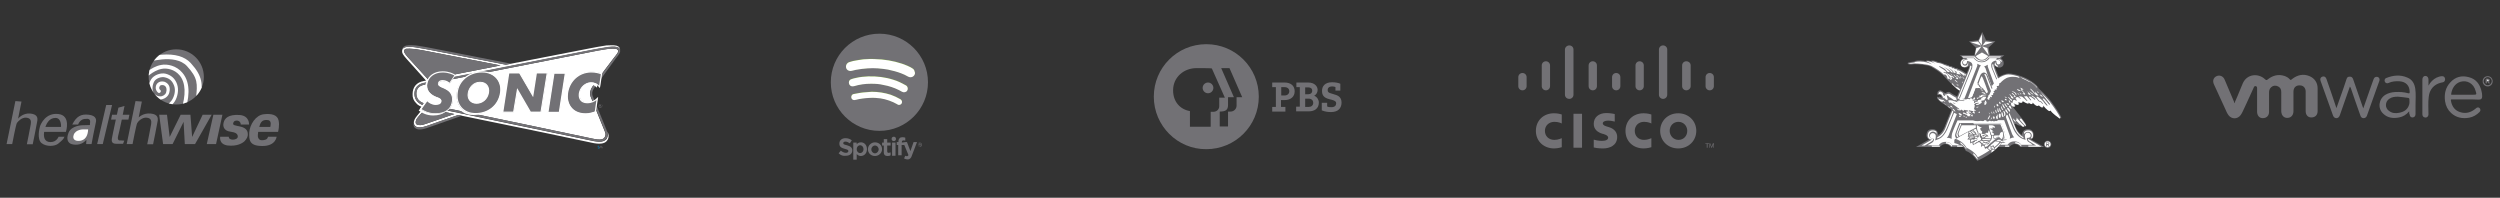 <?xml version="1.0" encoding="utf-8"?>
<!-- Generator: Adobe Illustrator 18.1.1, SVG Export Plug-In . SVG Version: 6.00 Build 0)  -->
<svg version="1.1" id="Layer_1" xmlns="http://www.w3.org/2000/svg" xmlns:xlink="http://www.w3.org/1999/xlink" x="0px" y="0px"
	 width="1024px" height="81px" viewBox="0 0 1024 81" enable-background="new 0 0 1024 81" xml:space="preserve">
<rect x="0" y="0" width="1024" height="81" fill="#333333" stroke="none"/>
<g>
	<path fill="#727175" d="M6.3,41.4L2.7,59H5c0,0,1.5-7.9,1.9-8.6c0.4-0.6,2-2.4,3.9-2.2s2,1.4,1.8,2.7c-0.2,1.3-1.6,8.2-1.6,8.2h2.4
		c0,0,1.8-8.8,1.9-9.7c0.1-0.9,0.2-2.6-2.9-2.9c-3.1-0.3-5,2.1-5,2.1l1.4-7L6.3,41.4z"/>
	<path fill="#727175" d="M55.5,41.4L51.9,59h2.4c0,0,1.5-7.9,1.9-8.6s2-2.4,3.9-2.2s2,1.4,1.8,2.7c-0.2,1.3-1.6,8.2-1.6,8.2h2.4
		c0,0,1.8-8.8,1.9-9.7c0.1-0.9,0.2-2.6-2.9-2.9c-3.1-0.3-4.9,1.6-4.9,1.6l1.3-6.5L55.5,41.4z"/>
	<path fill="#727175" d="M17.4,54H27c0,0,2.2-6.7-3.1-7.3c-5.2-0.6-7.2,4.1-7.5,5c-0.3,0.9-1.3,5.3,0.6,6.9c2,1.6,5.5,1.4,6.9,0.2
		s2.2-1.8,2.5-2.8H24c0,0-0.8,2.2-3.3,2.2s-3.1-2.1-2.5-4.8c0.6-2.7,1.9-5.1,4.5-5.1s2.3,3.7,2.3,3.7h-7.2L17.4,54z"/>
	<path fill="#727175" d="M37.3,51.2l-3.6,0.1c0,0-4.4,0.1-5.6,3c-1.2,3,0,4.2,0.9,4.6c0.9,0.4,4.2,1.1,6.4-1.7L35.3,59h2.2
		c0,0,1.4-7.5,1.7-8.6s0.5-3-2.8-3.4c-3.3-0.4-5.1,0.7-6.8,4H32c0,0,0.8-2.5,3.3-2.3c0,0,1.9-0.4,1.6,1.5
		C36.6,52,37.3,51.2,37.3,51.2z"/>
	<path fill="#FFFFFF" d="M36.1,53h-2.1c0,0-3,0-3.8,2.2c-0.8,2.2,1.2,2.5,1.7,2.5S35.9,58,36.1,53z"/>
	<polygon fill="#727175" points="43.5,43 39.8,59 42.1,59 45.9,43 	"/>
	<path fill="#727175" d="M50.3,46.9l0.7-3.5l-2.5,0.7c0,0-2.6,11.9-2.7,12.8c-0.1,0.9-0.1,2,1.9,2s2.7,0,2.7,0l0.5-1.3l-1.6-0.1
		c0,0-1.5,0.4-0.9-1.9C49.1,53,50.3,46.9,50.3,46.9z"/>
	<polygon fill="#727175" points="45.9,47 45.5,49 52.6,49 53,47 	"/>
	<polygon fill="#727175" points="65.2,47 68.4,47 69.5,56.1 74,47 78,47 78.7,56.1 83,47 86.7,47 79.9,59 75.7,59 75.2,49.9 
		70.7,59 66.8,59 	"/>
	<polygon fill="#727175" points="87.4,47 91.1,47 88.5,59 84.7,59 	"/>
	<path fill="#727175" d="M98.6,51h3.4c0,0,0.3-3.6-3.9-3.9c-4.6-0.3-6.1,1.4-6.5,3.1c-0.5,1.8,0.4,3.4,2.6,3.7s3.1,0.8,3.2,1.9
		c0.1,1.1-1.3,1.4-2,1.4S93.7,57,93.7,56h-3.5c0,0-0.7,3.1,3.1,3.6c3.7,0.4,6-0.9,6.9-1.8c0.8-0.9,1.4-1.8,1.3-2.9
		c0-1.1-0.5-2.4-2.8-3c-2.3-0.6-3.8-0.4-3-1.9C96.1,49.1,98.6,49,98.6,51z"/>
	<path fill="#727175" d="M105,52h5.7c0,0,0.8-2.6-0.9-2.8s-2.7,0.2-3.3,1.8s-1.1,4.4-0.8,5.3s1,1.3,2.2,1.1c1.2-0.2,1.6-0.4,1.9-1.4
		h3.5c0,0-0.3,3.8-5.8,3.8c-5.5,0-5.5-2.5-5.4-5.6c0.2-3.1,2.6-7,5.9-7.4s5.6,0.3,6.1,2.5c0.5,2.1-0.2,4.7-0.2,4.7h-10L105,52z"/>
	<circle fill="#727175" cx="72.2" cy="31.5" r="11.3"/>
	<g>
		<defs>
			<circle id="SVGID_1_" cx="72.2" cy="31.5" r="11.3"/>
		</defs>
		<clipPath id="SVGID_2_">
			<use xlink:href="#SVGID_1_"  overflow="visible"/>
		</clipPath>
		<g clip-path="url(#SVGID_2_)">
			<path fill="#FFFFFF" d="M68.7,44.2c-0.2,0-0.5-0.1-0.6-0.4c-0.2-0.3-0.1-0.8,0.3-0.9c0,0,1.6-0.9,2.4-2.6c1-2,1.1-4.1,0.3-5.7
				c-0.7-1.6-1.8-2.5-3.5-2.9c-1.4-0.4-3.6,0.3-4.4,1.6c-0.8,1.4-1.1,3.6-0.1,4.9c1,1.3,2.5,1.4,3.2,1.2c1.2-0.4,1.8-1.1,1.9-2.3
				c0.1-1.5-0.6-2-1.2-2.2c-0.4-0.1-0.8-0.1-1.1,0c-0.3,0.1-0.5,0.4-0.6,0.7c-0.3,0.8,0.3,1.2,0.3,1.2c0.3,0.2,0.4,0.7,0.1,1
				c-0.2,0.3-0.7,0.4-1,0.1c-0.5-0.4-1.2-1.4-0.8-2.8c0.2-0.7,0.7-1.2,1.3-1.5c0.7-0.3,1.5-0.3,2.2-0.1c1.5,0.6,2.3,1.8,2.1,3.6
				c-0.1,1.2-0.7,2.8-2.9,3.5c-1.3,0.4-3.4,0.1-4.7-1.7c-1.4-1.8-1.1-4.7,0-6.4c1.2-1.9,4.1-2.8,6-2.3c2.1,0.6,3.5,1.7,4.4,3.7
				c0.9,2,0.8,4.5-0.3,6.9c-1,2.1-3,3.2-3,3.2C68.9,44.1,68.8,44.2,68.7,44.2z"/>
			<path fill="#FFFFFF" d="M74.9,46.4c-0.1,0-0.2,0-0.3,0c-0.4-0.1-0.6-0.6-0.5-1c2.2-6.5,2-11.6-0.6-14.6c-2-2.4-5.2-3-7.2-2.6
				c-3.9,0.7-6.9,4.2-6.9,4.2c-0.3,0.3-0.8,0.4-1.1,0.1c-0.3-0.3-0.4-0.8-0.1-1.1c0.1-0.2,3.4-4,7.8-4.8c2.5-0.5,6.3,0.3,8.7,3.2
				c3.8,4.4,2.6,11.2,0.9,16.2C75.6,46.2,75.3,46.4,74.9,46.4z"/>
			<path fill="#FFFFFF" d="M81,43.7C81,43.7,80.9,43.7,81,43.7c-0.7-0.1-1.1-0.6-1-1.1c0.1-1,0.2-1.8,0.3-2.6
				c0.6-5.7,0.8-8-3.7-12.9c-5-5.4-16.6-1.5-16.7-1.4c-0.5,0.2-1.1-0.1-1.3-0.6c-0.2-0.5,0.1-1.1,0.6-1.3c0.1,0,3.2-1.1,7.1-1.4
				c5.3-0.4,9.3,0.7,11.8,3.4c5.1,5.6,4.8,8.7,4.2,14.5c-0.1,0.8-0.2,1.7-0.3,2.6C82,43.3,81.5,43.7,81,43.7z"/>
		</g>
	</g>
</g>
<g>
	<path fill-rule="evenodd" clip-rule="evenodd" fill="#727175" d="M245.9,44.1c0.4,0,0.8-0.4,0.8-0.8c0-0.5-0.4-0.8-0.8-0.8
		c-0.4,0-0.8,0.3-0.8,0.8C245.1,43.7,245.4,44.1,245.9,44.1L245.9,44.1z M245.9,42.5c0.4,0,0.7,0.3,0.7,0.7c0,0.4-0.3,0.7-0.7,0.7
		c-0.4,0-0.7-0.3-0.7-0.7C245.2,42.8,245.5,42.5,245.9,42.5L245.9,42.5z M246,43.2c0.1,0,0.2-0.1,0.2-0.2c0-0.2-0.1-0.2-0.3-0.2
		h-0.4v0.9h0.1v-0.4h0.2l0.2,0.4h0.1L246,43.2L246,43.2z M245.9,42.9c0.1,0,0.2,0,0.2,0.1c0,0.1-0.1,0.1-0.3,0.1h-0.1v-0.2H245.9
		L245.9,42.9z"/>
	<path fill-rule="evenodd" clip-rule="evenodd" fill="#0075B3" d="M245.4,59.8c0-0.1-0.1-0.1-0.2-0.1c-0.2,0-0.4,0.1-0.4,0.3
		c0,0.1,0.1,0.2,0.2,0.3h0.1c0.1,0.1,0.2,0.1,0.2,0.2c0,0.1-0.1,0.2-0.2,0.2c-0.1,0-0.2-0.1-0.2-0.2l-0.1,0.1
		c0.1,0.1,0.2,0.3,0.4,0.3c0.2,0,0.4-0.1,0.4-0.4c0-0.1-0.1-0.3-0.3-0.3l-0.1-0.1c-0.1,0-0.1-0.1-0.1-0.1c0-0.1,0.1-0.1,0.2-0.1
		C245.3,59.8,245.3,59.8,245.4,59.8L245.4,59.8L245.4,59.8z"/>
	<polygon fill-rule="evenodd" clip-rule="evenodd" fill="#727175" points="246.2,60.8 246.5,60 246.5,60 246.6,60.7 246.8,60.7 
		246.5,59.6 246.2,60.5 245.8,59.6 245.6,60.7 245.7,60.7 245.9,60 245.9,60 246.2,60.8 	"/>
	<path fill-rule="evenodd" clip-rule="evenodd" fill="#FFFFFF" d="M247.7,28.6l3.8-5c1.5-1.8,1.8-2.4,1.7-2.9
		c-0.1-0.2-0.3-0.4-0.8-0.7c-0.6-0.1-2.1-0.1-3.8,0.1c-1.5,0.2-5.3,0.9-6.2,1.1l-68.6,13.5c-2.2,0.4-3.3,1.6-3.3,3.7
		c0,2.8,2.3,3.8,4.2,4.2c4.1,0.8,67,13.9,67.6,14.1l0,0l0,0c3.9,0.9,4.8,0.3,5.3-0.4c0.4-0.5,0.6-1.5,0.1-2.5l-5.5-13.5
		c-1.3-2.5,0-4.5,1.7-6.4L247.7,28.6L247.7,28.6z"/>
	<path fill-rule="evenodd" clip-rule="evenodd" fill="#FFFFFF" d="M252.5,18.7c-1.1-0.3-3.2-0.1-4.1-0.1c-1.5,0.2-5.3,0.9-6.3,1.1
		l-34.9,6.8c-15.5-3-30.1-5.9-30.7-6c-1-0.2-4.8-0.9-6.2-1.1c-1.3-0.2-3.2-0.4-4.1-0.1c-0.9,0.2-1.5,0.7-1.5,1.5
		c-0.1,0.9,0.3,1.6,1.9,3.4c0,0,5.2,5.8,7.9,8.8l-1,0.2c-2.9,0.5-4.5,2.5-4.5,5.3c-0.1,1.5,0.4,2.7,1.4,3.7c0.7,0.9,1.9,1.5,3.3,1.9
		c-1.1,1.2-2.1,2.3-2.3,2.6c-0.8,1-1.5,1.8-1.8,2.8l0,0c0,0.1,0,0.3-0.1,0.4c-0.1,2,1.5,3,5.3,1.7c1.8-0.6,8.1-2.9,12.9-4.5
		c19.6,4,53.8,11.1,54.4,11.3l0,0l0,0l0,0c3.4,0.8,5.4,0.5,6.4-0.6c0.8-0.9,1-2,0.6-3.2c-0.1-0.1-0.1-0.3-0.3-0.6
		c0.4,1.2,0.1,2.3-0.4,3c-1,1-2.3,1.5-6.2,0.6c0,0-63.4-13.2-67.5-14.1c-3.4-0.7-4.9-2.6-4.9-5c0-2.3,1.3-4,3.9-4.5
		c0,0,67.2-13.2,68.6-13.5c1-0.2,4.8-0.9,6.3-1.1c1.2-0.2,3.1-0.4,4.1-0.1c0.8,0.2,1.4,0.7,1.4,1.5C254,19.7,253.6,19,252.5,18.7
		L252.5,18.7z M174.5,50.7c-1.8,0.7-3.2,0.7-3.9,0.2c-0.3-0.2-0.4-0.7-0.3-1.2c0.1-0.8,0.7-1.5,1.6-2.5c0,0,1.2-1.4,2.6-2.9
		c1.1,0.2,5.5,1.2,11.6,2.4L174.5,50.7L174.5,50.7z M167.2,23.6c-1.6-1.8-1.8-2.4-1.7-2.9c0-0.2,0.2-0.4,0.8-0.7
		c0.6-0.1,2-0.1,3.7,0.1c1.5,0.2,5.3,0.9,6.2,1.1l28.8,5.6l-29.6,5.8L167.2,23.6L167.2,23.6z"/>
	<path fill-rule="evenodd" clip-rule="evenodd" fill="#727175" d="M247.6,28.9l4-5.3c1.5-1.9,1.8-2.4,1.7-2.9
		c-0.1-0.2-0.3-0.4-0.8-0.7c-0.6-0.1-2.1-0.1-3.8,0.1c-1.5,0.2-5.3,0.9-6.2,1.1l-68.6,13.5c-2.2,0.4-3.3,1.6-3.3,3.7
		c0,2.8,2.3,3.8,4.2,4.2c4.1,0.8,67,13.9,67.6,14.1l0,0l0,0c3.9,0.9,4.8,0.3,5.3-0.4c0.4-0.5,0.6-1.5,0.1-2.5l-5.5-13.5
		c-1.4-2.5,0.2-4.8,1.8-6.6L247.6,28.9L247.6,28.9z M247.1,31l-2.5,3.5c-1.8,2-2.6,3.5-1.6,5.4l5.5,13.5v0.1
		c0.1,0.1,0.1,0.3,0.2,0.4c0.4,1.2,0.1,2.3-0.4,3c-1,1-2.3,1.5-6.2,0.6c0,0-63.4-13.2-67.5-14.1c-3.4-0.7-4.9-2.6-4.9-5
		c0-2.3,1.3-4,3.9-4.5c0,0,67.2-13.2,68.6-13.5c1-0.2,4.8-0.9,6.3-1.1c1.2-0.2,3.1-0.4,4.1-0.1c0.8,0.2,1.4,0.7,1.4,1.5
		c0.1,0.9-0.4,1.5-1.9,3.4L247.1,31L247.1,31z"/>
	<path fill-rule="evenodd" clip-rule="evenodd" fill="#727175" d="M209.4,26.1l-32.7-6.4c-1-0.2-4.8-0.9-6.4-1.1
		c-0.9-0.1-2.9-0.2-4.1,0.1c-1.1,0.4-1.5,1-1.5,2.1c0-0.8,0.6-1.3,1.5-1.5c0.9-0.2,2.8-0.1,4.1,0.1c1.5,0.2,5.3,0.9,6.2,1.1
		c0.7,0.1,15.2,3,30.7,6L209.4,26.1L209.4,26.1z"/>
	<path fill-rule="evenodd" clip-rule="evenodd" fill="#727175" d="M187.6,47.1c-4.8,1.6-11.1,3.9-12.9,4.5c-3.8,1.3-5.5,0.3-5.3-1.7
		c-0.1,1-0.1,1.9,0.5,2.4c0.7,0.7,2,1.2,5.1,0.1c0,0,8.7-3.1,14.2-5C188.7,47.3,188.1,47.1,187.6,47.1L187.6,47.1z"/>
	<path fill-rule="evenodd" clip-rule="evenodd" fill="#727175" d="M174.5,50.7c-1.8,0.7-3.2,0.7-3.9,0.2c-0.3-0.2-0.4-0.7-0.3-1.2
		c0.1-0.8,0.7-1.5,1.6-2.5c0,0,1.2-1.4,2.6-2.9c1.1,0.2,5.5,1.2,11.6,2.4L174.5,50.7L174.5,50.7z"/>
	<path fill-rule="evenodd" clip-rule="evenodd" fill="#727175" d="M167.2,23.6c-1.6-1.8-1.8-2.4-1.7-2.9c0-0.2,0.2-0.4,0.8-0.7
		c0.6-0.1,2-0.1,3.7,0.1c1.5,0.2,5.3,0.9,6.2,1.1l28.8,5.6l-29.6,5.8L167.2,23.6L167.2,23.6z"/>
	<polygon fill-rule="evenodd" clip-rule="evenodd" fill="#FFFFFF" points="228,46.6 223.8,46.6 226.3,31 230.4,31 228,46.6 	"/>
	<polygon fill-rule="evenodd" clip-rule="evenodd" fill="#FFFFFF" points="207.7,31 211.7,31 217.3,40.5 217.4,40.5 218.9,31 
		223,31 220.5,46.5 216.5,46.5 211,37 210.8,37 209.3,46.5 205.2,46.5 207.7,31 	"/>
	<path fill-rule="evenodd" clip-rule="evenodd" fill="#FFFFFF" d="M182.9,34.5c-0.5-0.3-1.4-0.8-2.6-0.8c-0.9,0-1.6,0.4-1.8,1.2
		c-0.2,1.1,0.9,1.5,1.7,1.9c0.8,0.3,1.2,0.6,1.8,0.9c1.8,1,2.9,3,2.1,5.6c-0.6,1.9-2.3,4-6.7,4c-2.8,0-4.8-1.2-5.9-2l2.3-3.2
		c0.9,0.9,2.3,1.8,3.8,1.8c1,0,2.1-0.3,2.3-1.3c0.3-1.2-1.2-1.7-2.3-2.1c-2.6-1.1-4-2.9-3.4-5.6c0.4-2.4,2.8-4.2,6.1-4.2
		c2-0.1,3.5,0.6,4.3,1C184.7,31.5,182.9,34.6,182.9,34.5L182.9,34.5z"/>
	<path fill-rule="evenodd" clip-rule="evenodd" fill="#FFFFFF" d="M203.9,38.8c-0.8,5.2-5,8.3-10,8.3c-5.3,0-7.9-4-7.4-8.3
		c0.6-4.5,4.7-8.3,10-8.3C202.1,30.5,204.5,34.8,203.9,38.8L203.9,38.8z M190.8,38.8c-0.5,2.7,1.2,4.5,3.7,4.5
		c2.4,0,4.6-1.7,5.1-4.5c0.4-2.3-0.8-4.5-3.7-4.5C193.1,34.2,191.2,36.4,190.8,38.8L190.8,38.8z"/>
	<path fill-rule="evenodd" clip-rule="evenodd" fill="#FFFFFF" d="M244.5,35.9c-0.7-0.7-1.7-1.4-3.4-1.4c-2.3,0-4.5,2-4.9,4.4
		c-0.4,2.4,0.8,4.2,3.6,4.2c1.7,0,2.9-0.7,3.7-1.3l-0.7,4.7c-0.8,0.2-2,0.7-3.7,0.7c-5.9,0-7.9-4.5-7.3-8.3c0.7-4.7,4.5-8.3,9.6-8.3
		c1.7,0,3.1,0.5,3.9,0.7L244.5,35.9L244.5,35.9z"/>
	<g>
		<polygon fill-rule="evenodd" clip-rule="evenodd" fill="#727175" points="224.4,46.1 226.9,30 231.6,30 229.1,46.1 		"/>
		<path fill="#FFFFFF" d="M231.3,30.2l-2.4,15.6h-4.2l2.4-15.6H231.3 M231.9,29.7h-0.6h-4.2h-0.4l-0.1,0.4l-2.4,15.6l-0.1,0.6h0.6
			h4.2h0.4l0.1-0.4l2.4-15.6L231.9,29.7L231.9,29.7z"/>
	</g>
	<g>
		<polygon fill-rule="evenodd" clip-rule="evenodd" fill="#727175" points="217.2,46 211.9,36.9 210.4,46 205.9,46 208.3,29.9 
			212.8,29.9 218.2,39.2 219.6,29.9 224.2,29.9 221.6,46 		"/>
		<path fill="#FFFFFF" d="M223.9,30.1l-2.5,15.6h-4l-5.5-9.5h-0.1l-1.6,9.5h-4l2.4-15.6h4.1l5.6,9.6h0.1l1.5-9.6H223.9 M224.4,29.6
			h-0.6h-4h-0.4l-0.1,0.4l-1.3,8.4l-5-8.6l-0.1-0.2h-0.3h-4.1h-0.4l-0.1,0.4l-2.4,15.6l-0.1,0.6h0.6h4h0.4l0.1-0.4l1.4-8.2l4.9,8.4
			l0.1,0.3h0.3h4h0.4l0.1-0.4l2.5-15.6L224.4,29.6L224.4,29.6z"/>
	</g>
	<g>
		<path fill-rule="evenodd" clip-rule="evenodd" fill="#727175" d="M178.3,46.6c-2.9,0-5-1.2-5.7-1.7l-0.2-0.1L175,41l0.2,0.2
			c0.5,0.6,1.9,1.4,3.3,1.4c0.9,0,2-0.2,2.2-1.1c0.2-0.9-0.6-1.3-1.8-1.7l-0.3-0.1c-2.9-1.2-4.1-3.2-3.6-5.8c0.6-2.7,3-4.4,6.3-4.4
			c2.4,0,4.3,0.8,4.9,1.3l0.2,0.1l-2.3,3.5l-0.2-0.2c-0.3-0.3-1.2-1-2.8-1c-0.8,0-1.4,0.4-1.5,1c-0.2,0.8,0.5,1.2,1.4,1.6l0.1,0
			c0.8,0.3,1.3,0.6,1.9,0.9c2.1,1.2,2.9,3.4,2.2,5.8C184.8,44,183.3,46.6,178.3,46.6z"/>
		<path fill="#FFFFFF" d="M181.3,29.7c2.5,0,4.2,0.9,4.8,1.2l-2,3c-0.3-0.3-1.2-1.1-2.9-1.1c-0.9,0-1.6,0.4-1.8,1.2
			c-0.2,1.1,0.9,1.5,1.7,1.9c0.8,0.3,1.3,0.6,1.8,0.9c1.8,1,2.8,3,2,5.6c-0.5,2-2.3,4-6.6,4c-2.9,0-4.8-1.2-5.6-1.7l2.3-3.2
			c0.5,0.6,2,1.5,3.4,1.5c1.1,0,2.2-0.3,2.4-1.3c0.3-1.2-1.2-1.7-2.3-2.1c-2.6-1.1-4-2.9-3.4-5.6C175.7,31.5,178,29.7,181.3,29.7
			 M181.3,29.2c-3.4,0-6,1.8-6.6,4.6c-0.5,2.7,0.8,4.9,3.7,6.1l0.3,0.1c1.3,0.5,1.8,0.8,1.7,1.4c-0.2,0.8-1.1,0.9-1.9,0.9
			c-1.2,0-2.6-0.8-3.1-1.3l-0.4-0.5l-0.4,0.5l-2.3,3.2l-0.3,0.4l0.4,0.3c0.8,0.5,2.9,1.8,5.8,1.8c5.2,0,6.7-2.7,7.1-4.3
			c0.7-2.6-0.1-4.9-2.3-6.1c-0.5-0.3-1.1-0.6-1.9-0.9l-0.1,0c-1-0.4-1.4-0.7-1.3-1.3c0.1-0.5,0.7-0.8,1.3-0.8c1.5,0,2.3,0.7,2.6,1
			l0.4,0.4l0.3-0.5l2-3l0.3-0.4l-0.4-0.3C185.7,30.1,183.8,29.2,181.3,29.2L181.3,29.2z"/>
	</g>
	<g>
		<path fill-rule="evenodd" clip-rule="evenodd" fill="#727175" d="M194.7,46.6c-2.5,0-4.5-0.8-5.9-2.4c-1.4-1.6-2-3.8-1.7-6.2
			c0.5-4.8,4.9-8.5,10.2-8.5c3.2,0,5.1,1.4,6.1,2.5c1.4,1.6,1.9,3.8,1.6,6C204.2,43.1,200.1,46.6,194.7,46.6z M196.6,33.7
			c-2.6,0-4.4,2.2-4.8,4.3c-0.2,1.2,0,2.3,0.6,3.1c0.6,0.8,1.6,1.2,2.8,1.2c2.5,0,4.4-1.7,4.9-4.3c0.2-1.2,0-2.3-0.7-3.1
			C198.8,34.1,197.9,33.7,196.6,33.7z"/>
		<path fill="#FFFFFF" d="M197.4,29.7c5.6,0,8.1,4.3,7.4,8.3c-0.8,5.2-5,8.3-10,8.3c-5.3,0-7.9-4-7.3-8.3
			C187.9,33.4,192.1,29.7,197.4,29.7 M195.2,42.5c2.4,0,4.6-1.7,5.1-4.5c0.4-2.3-0.8-4.5-3.7-4.5c-2.7,0-4.6,2.2-5,4.5
			C191.1,40.7,192.8,42.5,195.2,42.5 M197.4,29.2c-5.4,0-9.9,3.7-10.4,8.7c-0.3,2.4,0.3,4.7,1.8,6.4c1.4,1.7,3.5,2.5,6.1,2.5
			c5.5,0,9.7-3.5,10.5-8.8c0.4-2.3-0.2-4.6-1.6-6.2C202.6,30.6,200.7,29.2,197.4,29.2L197.4,29.2z M195.2,42c-1.1,0-2-0.4-2.6-1.1
			c-0.6-0.7-0.8-1.7-0.6-2.9c0.4-2.1,2.1-4.1,4.6-4.1c1.1,0,2.1,0.4,2.6,1.1c0.6,0.7,0.8,1.8,0.6,2.9C199.4,40.4,197.6,42,195.2,42
			L195.2,42z"/>
	</g>
	<g>
		<path fill-rule="evenodd" clip-rule="evenodd" fill="#727175" d="M240,46.6c-2.5,0-4.6-0.8-5.9-2.4c-1.4-1.6-1.9-3.8-1.6-6.2
			c0.7-5,4.7-8.6,9.8-8.6c1.7,0,3.1,0.4,3.9,0.6l0.2,0.1l0.1,0.2l-0.8,5.2l-0.4-0.4c-0.4-0.5-1.4-1.3-3.2-1.3
			c-2.2,0-4.3,1.9-4.7,4.2c-0.2,1.2,0.1,2.2,0.7,3c0.6,0.7,1.4,1,2.5,1l0.1,0c2,0,3.2-1,3.6-1.3l0.5-0.5l-0.9,5.5l-0.5,0.1
			C242.6,46.2,241.4,46.6,240,46.6z"/>
		<path fill="#FFFFFF" d="M242.2,29.7c1.8,0,3.1,0.4,3.9,0.7l-0.7,4.7c-0.6-0.7-1.7-1.4-3.4-1.4c-2.3,0-4.5,2-4.9,4.4
			c-0.4,2.4,0.8,4.2,3.4,4.2c0,0,0.1,0,0.1,0c1.7,0,3-0.7,3.7-1.3l-0.7,4.7c-0.8,0.2-2,0.7-3.7,0.7c-5.9,0-7.8-4.5-7.2-8.3
			C233.4,33.3,237.2,29.7,242.2,29.7 M242.2,29.2c-5.2,0-9.3,3.6-10,8.8c-0.4,2.4,0.2,4.7,1.6,6.4c1.4,1.6,3.5,2.5,6.1,2.5
			c1.5,0,2.7-0.3,3.5-0.6c0.1,0,0.2-0.1,0.4-0.1l0.3-0.1l0-0.3l0.7-4.7l0.2-1.4l-1,0.9c-0.3,0.3-1.5,1.2-3.4,1.2l-0.1,0
			c-1,0-1.8-0.3-2.3-0.9c-0.6-0.7-0.8-1.6-0.6-2.8c0.3-2.2,2.3-4,4.4-4c1.7,0,2.6,0.8,3,1.2l0.7,0.8l0.2-1l0.7-4.7l0.1-0.4l-0.4-0.1
			l-0.1,0C245.4,29.6,244,29.2,242.2,29.2L242.2,29.2z"/>
	</g>
</g>
<g>
	<g>
		<circle fill-rule="evenodd" clip-rule="evenodd" fill="#727175" cx="360.2" cy="33.7" r="19.9"/>
		<circle fill-rule="evenodd" clip-rule="evenodd" fill="#727175" cx="360.2" cy="30.8" r="13"/>
		<circle fill-rule="evenodd" clip-rule="evenodd" fill="#727175" cx="360.2" cy="27.9" r="6.1"/>
	</g>
	<g>
		<g>
			<path fill-rule="evenodd" clip-rule="evenodd" fill="#7BA43E" d="M374.8,29.7c0,1.4-1.5,2.3-2.8,1.6c-0.9-0.5-1.7-0.9-2.7-1.3
				c-1.8-0.7-3.7-1.2-5.6-1.6c-1.3-0.2-2.7-0.4-4.1-0.5c-1.4-0.1-2.8-0.1-4.2,0c-1.6,0.1-3.2,0.3-4.8,0.6c-0.6,0.1-1.2,0.3-1.7,0.4
				c-0.4,0.1-0.7,0.1-1.1,0c-0.8-0.2-1.3-0.9-1.3-1.7c0-0.8,0.5-1.5,1.2-1.8c0.6-0.2,1.1-0.3,1.7-0.5c1.4-0.3,2.9-0.5,4.3-0.7
				c1.5-0.1,3.1-0.2,4.6-0.1c3.8,0.1,7.6,0.7,11.2,1.9c1.5,0.5,2.9,1.1,4.2,1.9c0.5,0.3,0.8,0.7,0.9,1.2
				C374.7,29.5,374.7,29.6,374.8,29.7z"/>
			<path fill-rule="evenodd" clip-rule="evenodd" fill="#7BA43E" d="M356.7,34.2c-2.3,0-4.6,0.3-6.9,1c-0.4,0.1-0.7,0.1-1.1,0
				c-0.6-0.2-1-0.8-1-1.5c0-0.7,0.4-1.2,1.1-1.4c0.6-0.2,1.3-0.4,1.9-0.5c1.6-0.4,3.2-0.5,4.9-0.6c3.6-0.1,7,0.3,10.4,1.4
				c1.7,0.5,3.3,1.3,4.9,2.2c0.1,0,0.2,0.1,0.2,0.1c0.8,0.5,0.9,1.5,0.5,2.1c-0.4,0.7-1.4,0.9-2.1,0.5c-0.4-0.2-0.9-0.5-1.3-0.7
				c-2-1-4.1-1.7-6.4-2.1C360.3,34.3,358.6,34.2,356.7,34.2z"/>
			<path fill-rule="evenodd" clip-rule="evenodd" fill="#7BA43E" d="M357.1,37.5c2.6,0,5.2,0.4,7.7,1.2c1.4,0.5,2.7,1.1,3.9,1.8
				c0.1,0.1,0.2,0.1,0.3,0.2c0.5,0.4,0.6,1.1,0.3,1.6c-0.3,0.5-1,0.7-1.5,0.5c-0.1-0.1-0.2-0.1-0.3-0.2c-2.1-1.2-4.4-2-6.8-2.4
				c-1.5-0.2-3-0.3-4.5-0.2c-1.9,0.1-3.8,0.3-5.7,0.8c-0.2,0-0.4,0.1-0.6,0.1c-0.6,0-1.1-0.4-1.2-1c-0.1-0.6,0.2-1.2,0.7-1.4
				c0.1,0,0.2-0.1,0.4-0.1c1.5-0.3,3.1-0.6,4.7-0.7C355.3,37.6,356.2,37.6,357.1,37.5z"/>
		</g>
	</g>
	<g>
		<path fill-rule="evenodd" clip-rule="evenodd" fill="#FFFFFF" d="M374.8,29.8c0,1.4-1.5,2.3-2.8,1.6c-0.9-0.5-1.7-0.9-2.7-1.3
			c-1.8-0.7-3.7-1.2-5.6-1.6c-1.3-0.2-2.7-0.4-4.1-0.5c-1.4-0.1-2.8-0.1-4.2,0c-1.6,0.1-3.2,0.3-4.8,0.6c-0.6,0.1-1.2,0.3-1.7,0.4
			c-0.4,0.1-0.7,0.1-1.1,0c-0.8-0.2-1.3-0.9-1.3-1.7c0-0.8,0.5-1.5,1.2-1.8c0.6-0.2,1.1-0.3,1.7-0.5c1.4-0.3,2.9-0.5,4.3-0.7
			c1.5-0.1,3.1-0.2,4.6-0.1c3.8,0.1,7.6,0.7,11.2,1.9c1.5,0.5,2.9,1.1,4.2,1.9c0.5,0.3,0.8,0.7,0.9,1.2
			C374.7,29.6,374.7,29.7,374.8,29.8z"/>
		<path fill-rule="evenodd" clip-rule="evenodd" fill="#FFFFFF" d="M356.7,34.3c-2.3,0-4.6,0.3-6.9,1c-0.4,0.1-0.7,0.1-1.1,0
			c-0.6-0.2-1-0.8-1-1.5c0-0.7,0.4-1.2,1.1-1.4c0.6-0.2,1.3-0.4,1.9-0.5c1.6-0.4,3.2-0.5,4.9-0.6c3.6-0.1,7,0.3,10.4,1.4
			c1.7,0.5,3.3,1.3,4.9,2.2c0.1,0,0.2,0.1,0.2,0.1c0.8,0.5,0.9,1.5,0.5,2.1c-0.4,0.7-1.4,0.9-2.1,0.5c-0.4-0.2-0.9-0.5-1.3-0.7
			c-2-1-4.1-1.7-6.4-2.1C360.3,34.4,358.6,34.3,356.7,34.3z"/>
		<path fill-rule="evenodd" clip-rule="evenodd" fill="#FFFFFF" d="M357.1,37.6c2.6,0,5.2,0.4,7.7,1.2c1.4,0.5,2.7,1.1,3.9,1.8
			c0.1,0.1,0.2,0.1,0.3,0.2c0.5,0.4,0.6,1.1,0.3,1.6c-0.3,0.5-1,0.7-1.5,0.5c-0.1-0.1-0.2-0.1-0.3-0.2c-2.1-1.2-4.4-2-6.8-2.4
			c-1.5-0.2-3-0.3-4.5-0.2c-1.9,0.1-3.8,0.3-5.7,0.8c-0.2,0-0.4,0.1-0.6,0.1c-0.6,0-1.1-0.4-1.2-1c-0.1-0.6,0.2-1.2,0.7-1.4
			c0.1,0,0.2-0.1,0.4-0.1c1.5-0.3,3.1-0.6,4.7-0.7C355.3,37.7,356.2,37.7,357.1,37.6z"/>
	</g>
	<g>
		<path fill="#727175" d="M343.5,62.8l0.9-1.1c0.6,0.5,1.3,0.9,2.1,0.9c0.6,0,1-0.3,1-0.7v0c0-0.4-0.2-0.6-1.4-0.9
			c-1.4-0.4-2.3-0.8-2.3-2.2v0c0-1.3,1-2.2,2.5-2.2c1,0,1.9,0.3,2.6,0.9l-0.8,1.2c-0.6-0.4-1.2-0.7-1.8-0.7c-0.6,0-0.9,0.3-0.9,0.6
			v0c0,0.5,0.3,0.6,1.5,0.9c1.4,0.4,2.2,0.9,2.2,2.1v0c0,1.4-1.1,2.2-2.6,2.2C345.4,64,344.3,63.6,343.5,62.8z"/>
		<path fill="#727175" d="M362,62.3v-2.7h-0.7v-1.2h0.7V57h1.4v1.4h1.4v1.2h-1.4v2.4c0,0.5,0.3,0.6,0.6,0.6c0.3,0,0.5-0.1,0.8-0.2
			v1.2c-0.3,0.2-0.7,0.3-1.2,0.3C362.7,63.9,362,63.6,362,62.3z"/>
		<rect x="365.4" y="58.4" fill="#727175" width="1.4" height="5.4"/>
		<path fill="#727175" d="M369.4,58.4v-0.3c0-0.4,0.3-0.6,0.7-0.6c0.3,0,0.5,0.1,0.7,0.1v-1.2c-0.3-0.1-0.6-0.2-1.1-0.2
			c-0.6,0-0.9,0.1-1.2,0.4c-0.3,0.3-0.5,0.7-0.5,1.3v0.3h-0.7v1.2h0.6v4.2h1.4v-4.2h1.1l1.7,4.1c-0.1,0.3-0.4,0.5-0.6,0.5
			c-0.2,0-0.5-0.1-0.7-0.2l-0.5,1.1c0.4,0.2,0.9,0.4,1.5,0.4c1,0,1.4-0.8,1.6-1.3l2.2-5.8l-1.4,0l-1.3,3.7l-1.4-3.7h-0.7L369.4,58.4
			z"/>
		<circle fill="#727175" cx="366.1" cy="56.9" r="0.9"/>
		<g>
			<path fill="#727175" d="M375.8,59.3L375.8,59.3c0-0.5,0.4-0.9,0.9-0.9c0.5,0,0.9,0.4,0.9,0.9v0c0,0.5-0.4,0.9-0.9,0.9
				S375.8,59.7,375.8,59.3z M377.4,59.3L377.4,59.3c0-0.4-0.3-0.8-0.8-0.8c-0.4,0-0.8,0.3-0.8,0.8v0c0,0.4,0.3,0.8,0.8,0.8
				C377.1,60,377.4,59.7,377.4,59.3z M376.3,58.8h0.4c0.1,0,0.2,0,0.3,0.1c0,0,0.1,0.1,0.1,0.2v0c0,0.1-0.1,0.2-0.2,0.3l0.2,0.3
				h-0.2l-0.2-0.3h-0.2v0.3h-0.2V58.8z M376.7,59.2c0.1,0,0.2-0.1,0.2-0.1v0c0-0.1-0.1-0.1-0.2-0.1h-0.2v0.3H376.7z"/>
		</g>
		<path fill="#727175" d="M358.4,58.3c-1.6,0-2.9,1.3-2.9,2.8v0c0,1.6,1.2,2.8,2.9,2.8c1.6,0,2.9-1.3,2.9-2.8v0
			C361.3,59.6,360.1,58.3,358.4,58.3z M358.4,62.8c-0.8,0-1.5-0.7-1.5-1.6c0-0.9,0.7-1.6,1.5-1.6c0.8,0,1.5,0.7,1.5,1.6
			C359.9,62,359.2,62.8,358.4,62.8z"/>
		<path fill="#727175" d="M352.7,58.3c-0.9,0-1.4,0.3-1.8,0.8v-0.7h-1.4v7h1.4v-2.3c0.4,0.4,0.9,0.8,1.7,0.8c1.3,0,2.5-1,2.5-2.8v0
			C355.1,59.3,353.9,58.3,352.7,58.3z M352.3,62.7c-0.8,0-1.4-0.7-1.4-1.6s0.6-1.6,1.4-1.6c0.8,0,1.4,0.7,1.4,1.6
			S353.1,62.7,352.3,62.7z"/>
	</g>
</g>
<g>
	<g>
		<path fill="#727175" d="M472.6,39.6c0-11.9,9.6-21.5,21.5-21.5c11.9,0,21.5,9.6,21.5,21.5c0,11.9-9.6,21.5-21.5,21.5
			C482.3,61.2,472.6,51.5,472.6,39.6z M506.5,39.8h2.3l-5.2-11.9h-3.4l5.2,11.9H503V43c0,1.9-0.8,2.7-3.4,2.7v6.1h3.4v-6.1h1.1
			c1,0,2.3-0.8,2.4-2.3V39.8z M490.1,27.9c-5.2,0-9.6,3.7-9.6,9.1c0,4.6,2.8,7.8,6.9,8.5v6.4h8.5v-6.1h1.2c1.4-0.1,2.3-1.1,2.3-2.3
			v-3.5h2.3l-5.3-11.9C496.5,27.9,493.3,27.9,490.1,27.9z M494.8,38.2c1.2,0,2.2-1,2.2-2.2c0-1.2-1-2.2-2.2-2.2
			c-1.2,0-2.2,1-2.2,2.2C492.6,37.2,493.6,38.2,494.8,38.2z"/>
	</g>
	<g>
		<path fill="#727175" d="M522.6,35.7h-1.5v-1.9h5c2.7,0,4.2,1.4,4.2,3.6c0,2.2-1.6,3.6-4.2,3.6c-0.2,0-1.4,0-1.4,0v2.8h1.8v1.9
			h-5.4v-1.9h1.5V35.7z M524.8,39.1c0,0,1.1,0,1.4,0c1.2,0,1.9-0.8,1.9-1.7c0-1-0.7-1.7-1.9-1.7c-0.2,0-1.4,0-1.4,0V39.1z"/>
		<path fill="#727175" d="M532.4,35.7H531v-1.9h4.8c2.9,0,3.9,1.8,3.9,3c0,1.1-0.6,2-1.4,2.4c1.2,0.5,1.9,1.7,1.9,2.8
			c0,2.6-2,3.6-4,3.6h-5.3v-1.9h1.5V35.7z M534.6,43.8c0,0,1.3,0,1.4,0c1.1,0,1.9-0.6,1.9-1.7c0-0.9-0.6-1.7-1.9-1.7
			c-0.5,0-1.4,0-1.4,0V43.8z M534.6,38.6h1.3c1,0,1.6-0.6,1.6-1.4c0-0.9-0.6-1.4-1.6-1.4c-0.4,0-1.3,0-1.3,0V38.6z"/>
		<path fill="#727175" d="M547.1,35.7c-0.4-0.2-0.9-0.3-1.4-0.3c-1.5,0-1.9,0.8-1.9,1.5c0,0.9,0.6,1.1,1.2,1.3l1.3,0.4
			c1.5,0.4,3.2,1,3.2,3.4c0,2.2-1.3,3.9-4.3,3.9c-1.2,0-2.3-0.1-3.8-0.7v-3.1h2.2v1.5c0.6,0.3,1.2,0.3,1.8,0.3
			c1.3,0,1.9-0.7,1.9-1.6c0-0.6-0.3-1-1.7-1.4l-1.2-0.3c-2.2-0.6-2.9-1.6-2.9-3.4c0-1.9,1.2-3.5,4.1-3.5c1.3,0,2.5,0.2,3.4,0.6v2.8
			h-2V35.7z"/>
	</g>
</g>
<g>
	<polygon fill="#727175" points="700,58.7 700,58.9 699.4,58.9 699.4,60.5 699.1,60.5 699.1,58.9 698.5,58.9 698.5,58.7 	"/>
	<polygon fill="#727175" points="700.2,58.7 700.5,58.7 701.1,60.2 701.1,60.2 701.6,58.7 702,58.7 702,60.5 701.8,60.5 701.8,59 
		701.8,59 701.2,60.5 701,60.5 700.4,59 700.4,59 700.4,60.5 700.2,60.5 	"/>
	<rect x="644.5" y="46.6" fill="#727175" width="3.5" height="13.9"/>
	<path fill="#727175" d="M676.4,50.6c-0.1-0.1-1.3-0.7-3-0.7c-2.3,0-3.8,1.6-3.8,3.7c0,2.1,1.5,3.7,3.8,3.7c1.7,0,2.8-0.7,3-0.7v3.7
		c-0.4,0.1-1.6,0.5-3.2,0.5c-4,0-7.4-2.7-7.4-7.2c0-4.2,3.1-7.2,7.4-7.2c1.7,0,2.9,0.4,3.2,0.5V50.6z"/>
	<path fill="#727175" d="M639.7,50.6c-0.1-0.1-1.3-0.7-3-0.7c-2.3,0-3.9,1.6-3.9,3.7c0,2.1,1.5,3.7,3.9,3.7c1.7,0,2.8-0.7,3-0.7v3.7
		c-0.4,0.1-1.6,0.5-3.2,0.5c-3.9,0-7.4-2.7-7.4-7.2c0-4.2,3.1-7.2,7.4-7.2c1.7,0,2.9,0.4,3.2,0.5V50.6z"/>
	<path fill="#727175" d="M694.8,53.6c0,4-3.1,7.2-7.4,7.2c-4.3,0-7.4-3.2-7.4-7.2c0-4,3.1-7.2,7.4-7.2
		C691.7,46.4,694.8,49.6,694.8,53.6z M687.5,49.9c-2.1,0-3.6,1.6-3.6,3.7c0,2,1.6,3.7,3.6,3.7c2.1,0,3.6-1.6,3.6-3.7
		C691.1,51.5,689.5,49.9,687.5,49.9z"/>
	<path fill="#727175" d="M661.4,49.8c-0.1,0-1.5-0.4-2.7-0.4c-1.4,0-2.2,0.5-2.2,1.1c0,0.8,1,1.1,1.6,1.3l1,0.3
		c2.3,0.7,3.3,2.3,3.3,4c0,3.5-3.1,4.7-5.8,4.7c-1.9,0-3.6-0.3-3.8-0.4v-3.2c0.3,0.1,1.8,0.5,3.3,0.5c1.7,0,2.6-0.5,2.6-1.3
		c0-0.7-0.7-1.1-1.6-1.4c-0.2-0.1-0.5-0.2-0.7-0.2c-2-0.6-3.6-1.8-3.6-4.1c0-2.6,2-4.4,5.2-4.4c1.7,0,3.3,0.4,3.4,0.4V49.8z"/>
	<path fill="#727175" d="M625.3,31.6c0-1-0.8-1.7-1.7-1.7c-1,0-1.7,0.8-1.7,1.7v3.7c0,1,0.8,1.7,1.7,1.7c1,0,1.7-0.8,1.7-1.7V31.6z"
		/>
	<path fill="#727175" d="M634.9,26.8c0-1-0.8-1.7-1.7-1.7c-1,0-1.7,0.8-1.7,1.7v8.5c0,1,0.8,1.7,1.7,1.7c1,0,1.7-0.8,1.7-1.7V26.8z"
		/>
	<path fill="#727175" d="M644.5,20.3c0-1-0.8-1.7-1.7-1.7c-1,0-1.8,0.8-1.8,1.7v18.5c0,1,0.8,1.7,1.8,1.7c1,0,1.7-0.8,1.7-1.7V20.3z
		"/>
	<path fill="#727175" d="M654.1,26.8c0-1-0.8-1.7-1.7-1.7c-1,0-1.7,0.8-1.7,1.7v8.5c0,1,0.8,1.7,1.7,1.7c1,0,1.7-0.8,1.7-1.7V26.8z"
		/>
	<path fill="#727175" d="M663.7,31.6c0-1-0.8-1.7-1.7-1.7c-1,0-1.7,0.8-1.7,1.7v3.7c0,1,0.8,1.7,1.7,1.7c1,0,1.7-0.8,1.7-1.7V31.6z"
		/>
	<path fill="#727175" d="M673.3,26.8c0-1-0.8-1.7-1.7-1.7c-1,0-1.7,0.8-1.7,1.7v8.5c0,1,0.8,1.7,1.7,1.7c1,0,1.7-0.8,1.7-1.7V26.8z"
		/>
	<path fill="#727175" d="M682.9,20.3c0-1-0.8-1.7-1.7-1.7c-1,0-1.7,0.8-1.7,1.7v18.5c0,1,0.8,1.7,1.7,1.7c1,0,1.7-0.8,1.7-1.7V20.3z
		"/>
	<path fill="#727175" d="M692.5,26.8c0-1-0.8-1.7-1.8-1.7c-1,0-1.7,0.8-1.7,1.7v8.5c0,1,0.8,1.7,1.7,1.7c1,0,1.8-0.8,1.8-1.7V26.8z"
		/>
	<path fill="#727175" d="M702,31.6c0-1-0.8-1.7-1.7-1.7c-1,0-1.7,0.8-1.7,1.7v3.7c0,1,0.8,1.7,1.7,1.7c1,0,1.7-0.8,1.7-1.7V31.6z"/>
</g>
<g>
	<path fill-rule="evenodd" clip-rule="evenodd" fill="#727175" d="M844.2,47.8c-0.4-0.9-2.1-3.6-4.1-6.3c-1.9-2.4-4.6-4.9-5.1-5.3
		c0-0.3-0.4-0.7-0.8-1.2c-3.4-3.4-9.2-4.9-11.4-4.9c-1.7,0-3.6,1.1-4.1,1.4l-1.2-3c-0.2-0.6-0.5-1.2-0.4-1.6
		c0.5,0.7,1.4,0.8,1.8,0.8c0.2,0,0.8-0.1,1.3-0.5c0.4-0.4,0.5-0.8,0.5-1.4c0-1.1-0.8-1.7-1.2-2l1.5-1.2h-5.9l-0.6-3.1l2.8-2.6
		l-3.8-0.4l-1.6-3.4l-1.6,3.4l-3.8,0.4l2.8,2.6l-0.6,3.1h-6l1.5,1.2c-0.4,0.3-1.2,0.9-1.2,2c0,0.6,0.2,1.1,0.5,1.4
		c0.5,0.5,1.1,0.5,1.3,0.5c0.4,0,1.3-0.1,1.8-0.8c0.1,0.4-0.1,1-0.4,1.6c0,0-0.4,1-0.7,1.6c-0.7-0.5-2.6-1.8-3.4-1.8c0,0,0,0,0,0
		c-0.1-0.3-0.5-0.4-1.2-0.4c-0.2-0.2-0.6-0.5-0.9-0.4c0,0-0.1,0-0.1,0c0-0.1-0.1-0.2-0.2-0.2c-0.2-0.2-0.6-0.3-1-0.2
		c-0.4-0.3-0.8-0.6-1.1-0.5c0,0,0,0,0,0c-0.2-0.2-0.5-0.3-0.9-0.3c-0.3-0.1-1.7-0.8-2.9-0.9c-0.3-0.2-2.2-1-3.1-0.4
		c-0.8-0.3-1.6-0.4-1.9,0c0,0-0.5,0-0.8-0.1c-2.1-0.3-3.5-0.1-4,0.3c-2.6,0.3-2.6,0.5-2.6,0.7c0,0.1,0,0.2,0.1,0.3
		c0.3,0.3,1.4,0.3,2.5,0.1c0.3,0,0.5,0,0.6,0c0.5,0,4.8,0.2,6.3,1c1.5,0.8,4,2.5,4.7,3.2l0.4,0.4c2.2,2.5,5.3,5.7,6.6,6.2
		c-0.4,1.1-0.8,1.9-1,2.4c-0.4-0.2-2.2-1.1-2.6-1.5c-0.5-0.5-1.2-0.5-1.9,0c-0.3,0.2-0.5,0.1-0.8-0.1c-0.1-0.1-0.5-0.3-0.5-0.4
		c-0.4-0.3-0.8-0.5-1.2-0.5c-0.2,0-0.5,0.1-0.8,0.4c-0.2,0.3-0.4,0.9-0.2,1.7c0.1-0.2,0.6-0.5,1-0.4c0.5,0.2,0.7,1,0.8,1.3l-0.5-0.1
		l-0.6-0.5l0.1,0.4l-0.9-0.2l-0.1,0.3c-0.1,0.2,0,0.6,1.2,1.6c0.8,0.7,1.4,1,1.7,1.2c0.1,0.1,0.3,0.1,0.3,0.2
		c0.1,0.1,0.2,0.2,0.4,0.3c0.3,0.2,0.7,0.4,1,0.7c0.3,0.3,0.7,0.6,1.1,0.9c0.1,0.1,0.1,0.1,0.2,0.2c-0.4,1.1-2.3,5.6-2.8,7
		c-0.6,1.5-1.5,2.6-2.6,3.3c0-0.4-0.1-1.1-0.6-1.7c-0.4-0.5-1-0.7-1.9-0.7c-1.5,0-2.3,0.9-2.3,2.5c0,0.6,0.3,1.4,1.1,1.7l-5.4,3.1
		h9.8c0,0,0.8-1.2,2.2-1.2c1.4,0,2.3,1.2,2.3,1.2h5c0.8,0.8,1.1,1.6,1.1,1.6c2.5,0.7,4.7,4.1,4.7,4.1c3.2-1.5,5.7-3.1,7.3-4.5
		l0.2,0.1l-0.1-0.2c0.4-0.4,0.8-0.7,1.1-1.1h4.6c0,0,0.9-1.2,2.3-1.2c1.4,0,2.2,1.2,2.2,1.2h9.8l-5.4-3.1c0.8-0.3,1.1-1.1,1.1-1.7
		c0-0.8-0.2-1.5-0.7-1.9c-0.4-0.4-0.9-0.6-1.6-0.6c-0.8,0-1.4,0.2-1.9,0.7c-0.5,0.6-0.6,1.3-0.6,1.7c-1.1-0.7-2-1.8-2.6-3.3
		c-0.1-0.3-0.3-0.7-0.5-1.2c0.2,0,0.3,0,0.5-0.1c1,0.8,2,0.8,2.2,0.8c0.3,0.3,0.6,0.5,0.8,0.5c0.3,0,0.5-0.2,0.6-0.4
		c0.3,0.2,0.5,0.2,0.6,0.1c0.2-0.1,0.2-0.5-0.2-1.2c-0.5-1-4.4-5.7-5.2-6.8c0.5,0.1,0.8,0.1,1-0.1c0.2-0.2,0.1-0.6,0-0.9
		c0.8,0.3,1.3,0.4,1.5,0.1c0.2-0.2,0.2-0.7,0-1c0.6,0.3,1,0.4,1.4,0.2c0.2-0.1,0.3-0.3,0.4-0.4c1.1,0.7,1.8,1,2.3,0.8
		c0.1,0,0.1-0.1,0.2-0.1c0.4,0.3,0.8,0.4,1.2,0.3c0.2-0.1,0.4-0.2,0.4-0.3c0.7,0.8,1.4,1.2,1.9,1.1c0.2,0,0.4-0.1,0.5-0.1
		c0.7,0.6,1.2,0.8,1.6,0.7c0.2-0.1,0.3-0.2,0.4-0.4c1,1.2,1.8,1.8,2.4,1.8c0.1,0,0.2,0,0.3-0.1c0.5,0.8,2.7,2.4,2.9,2.5
		c0.7,0.5,1,0.8,1.2,0.6C844.4,48.5,844.3,48.2,844.2,47.8L844.2,47.8z"/>
	<path fill-rule="evenodd" clip-rule="evenodd" fill="#FFFFFF" d="M811.8,21.5l2.6,1.5c-1.3,1.5-2,1.5-2.6,1.5c-0.6,0-1.3,0-2.6-1.5
		L811.8,21.5L811.8,21.5z"/>
	<path fill-rule="evenodd" clip-rule="evenodd" fill="#FFFFFF" d="M803.5,59.6l-2,0l0.2,0.5h2.5C803.9,59.9,803.7,59.8,803.5,59.6
		L803.5,59.6z"/>
	<path fill-rule="evenodd" clip-rule="evenodd" fill="#FFFFFF" d="M793.2,54c-0.3-0.4-0.9-0.6-1.6-0.6c-0.6,0-1.1,0.2-1.4,0.5
		c-0.4,0.4-0.6,0.9-0.6,1.7c0,0.2,0.1,1.3,1.2,1.5l0.5,0.1l-4.2,2.4l1.3,0c0,0,2-1.2,2.8-1.7c0.6-0.3,0.6-0.8,0.6-1.1
		c-0.6,0-1-0.2-1.3-0.5c-0.2-0.2-0.3-0.5-0.3-0.9c0-0.9,0.8-1.5,1.5-1.5c0.4,0,0.9,0.2,1.2,0.5c0.1,0.1,0.2,0.3,0.3,0.5L793.2,54
		C793.3,54.1,793.3,54.1,793.2,54L793.2,54z"/>
	<path fill-rule="evenodd" clip-rule="evenodd" fill="#FFFFFF" d="M799.7,45.3c-0.5,1.2-2.3,5.6-2.8,7c-0.7,1.9-1.9,3.2-3.4,3.9
		l0,0.5c0.3-0.1,0.6-0.2,0.6-0.2l0,0l0,0c1.5-0.6,2.6-2.4,3.2-3.8c0.7-1.5,2.7-6.6,2.8-6.9C800.1,45.6,799.8,45.4,799.7,45.3
		L799.7,45.3z"/>
	<polygon fill-rule="evenodd" clip-rule="evenodd" fill="#FFFFFF" points="794.4,59.6 791.2,59.6 791.3,60.1 794.6,60.1 794.4,59.6 
			"/>
	<path fill-rule="evenodd" clip-rule="evenodd" fill="#FFFFFF" d="M799.6,59.5c0-0.1-0.7-1.3-2.5-1.3l-0.1,0.6c1.4,0,2.3,1,2.5,1.3
		L799.6,59.5L799.6,59.5L799.6,59.5z"/>
	<path fill-rule="evenodd" clip-rule="evenodd" fill="#FFFFFF" d="M831,58.2c-0.8-0.4-0.8-1.2-0.8-1.6l0-0.1h0.1c1,0,1.5-0.3,1.5-1
		c0-0.3-0.1-0.6-0.3-0.8c-0.2-0.2-0.6-0.4-0.9-0.4c-0.3,0-0.7,0.1-0.9,0.4c-0.2,0.2-0.3,0.5-0.3,0.8c0,0.8,0.2,1.5,0.2,1.5l0.1,0.3
		l-0.3-0.1c-0.7-0.2-1.3-0.5-1.3-0.5c-1.5-0.7-2.8-2.5-3.4-3.9c-0.5-1.1-1.7-4-2.4-5.7c-0.1,0-0.3-0.1-0.4-0.1
		c-0.1,0.2-0.2,0.6-0.3,0.9c0.5,1.5,2.5,6.7,2.6,7.1c0.2,0.5,0.8,1.3,0.8,1.3c-0.4-0.1-1.8,0.5-1.8,0.5c0.1-0.2,0.2-0.9,0-1.3
		c-0.2-0.5-2.3-6.3-2.3-6.3h-2.5c-0.2,0.2-0.5,0.4-0.8,0.4c-0.1,0-0.2,0-0.3-0.1c-0.1,0.1-0.3,0.2-0.6,0.2c-0.2,0-0.3-0.1-0.5-0.2
		c-0.2,0.1-0.5,0.2-0.8,0.1c-0.1,0-0.2-0.1-0.3-0.2c-0.3,0.2-1,0.5-1.3,0.3c-0.1,0-0.2-0.1-0.2-0.4l-0.7-0.1l-0.3,0.3
		c-0.2,0.2-1.3,0-1.3,0c-0.5,0.1-1.3,0.1-1.3,0.1c-0.7,0.1-1.9-0.3-1.9-0.3h-6.3c0,0-1.9,4.2-2.2,5.3c-0.3,1.1-0.2,2.3-0.2,2.3
		s-1-0.6-2-0.4c0,0,0.7-0.7,1-1.7c0.3-0.9,2.7-7.1,3.1-8c-0.2-0.2-0.3-0.3-0.4-0.3c0,0-0.4-0.1-0.7-0.3c-0.3,0.8-2.2,5.4-2.8,6.8
		c-0.6,1.4-1.9,3.3-3.4,3.9c0,0-0.6,0.3-1.3,0.5c0,0-0.3,0.1-0.3,0.1l0.1-0.3c0,0,0.2-0.6,0.2-1.5c0-0.3-0.1-0.5-0.3-0.8
		c-0.2-0.2-0.6-0.4-0.9-0.4c-0.3,0-0.7,0.1-0.9,0.4c-0.2,0.2-0.3,0.5-0.3,0.8c0,0.3,0.1,0.5,0.2,0.7c0.2,0.2,0.7,0.4,1.2,0.4
		l0.2,0.1c0.1,0.4,0,1.1-0.8,1.6c-0.5,0.3-1.3,0.7-1.8,1h4.6c0.2-0.3,1-1.4,2.8-1.4c1.8,0,2.6,1.1,2.8,1.4h3.1
		c-0.6-0.4-1.3-0.7-2.2-0.9l-0.1,0v-1.4c0,0,0.1-0.1,0.8-0.5c-0.2-0.3-0.5-0.7-0.5-1.3c0-0.8,1.6-4.5,1.7-4.9l0-0.1h17.1l0,0.1
		c0.2,0.4,1.7,3.9,1.7,4.6c0,0.6-0.2,1.3-0.4,1.6l1.2,0.6l-1.6,0.2l-0.2,0.4l1.2,0.6h-1.5c0,0-0.4,0.4-0.7,0.8h3
		c0.2-0.3,1-1.4,2.8-1.4c1.8,0,2.6,1.1,2.8,1.4h4.6C832.3,59,831.6,58.5,831,58.2L831,58.2z"/>
	<path fill-rule="evenodd" clip-rule="evenodd" fill="#FFFFFF" d="M819,58.1l-1.8-0.2c-0.3,0.2-1.4,1.2-1.8,1.5l0,0l0,0
		c-0.1,0-0.1,0.1-0.2,0.2l0.6,0.4l0.6-0.6l0.5,0.9c0.9-0.7,1.5-1.3,2-1.9h-0.1L819,58.1L819,58.1z"/>
	<path fill-rule="evenodd" clip-rule="evenodd" fill="#FFFFFF" d="M806.5,56.9l0.9,0.1l0,0c0.2-0.2,0.5-0.2,0.7-0.2l-1.4-0.1
		L806.5,56.9L806.5,56.9z"/>
	<path fill-rule="evenodd" clip-rule="evenodd" fill="#FFFFFF" d="M820.5,54.9L820.5,54.9c0-0.2-0.1-0.5-0.3-1
		c-0.3,0.2-0.7,0.3-0.7,0.4c-0.1,0-0.3,0.2-0.3,0.4c0,0.3-0.3,0.7-0.4,0.8c-0.1-0.1-1.1,0-1.8,0c-0.1,0.1-0.2,0.1-0.3,0.2
		c0,0.2,0.1,0.7,0.1,0.9c0.1,0.1,0.3,0.1,0.5,0.1c0.1,0,0.2-0.1,0.3-0.2c0.1-0.1,0.3-0.2,0.5-0.4c0.5-0.3,0.9,0.1,1.1,0.4l0.5,0.4
		L820,57C820.4,56.3,820.5,55.6,820.5,54.9L820.5,54.9z"/>
	<path fill-rule="evenodd" clip-rule="evenodd" fill="#FFFFFF" d="M812,56.9c0,0.1,0,0.2-0.1,0.3c0,0,0,0.1,0,0.1l3.1,0.2
		c0.1-0.2,0.3-0.4,0.4-0.5L812,56.9L812,56.9z"/>
	<path fill-rule="evenodd" clip-rule="evenodd" fill="#FFFFFF" d="M812.1,57.6l1,0.7c0.2,0,0.5-0.1,0.6-0.1c0.3-0.1,0.9-0.2,1-0.3
		c0,0,0,0,0,0L812.1,57.6L812.1,57.6z"/>
	<path fill-rule="evenodd" clip-rule="evenodd" fill="#FFFFFF" d="M815.5,55.4c-0.3-0.2-0.4-0.6-0.4-0.9c0-0.2-0.1-0.4-0.1-0.4
		c-0.1-0.2-0.2-0.4-0.2-0.5c0-0.2,0-0.2-0.1-0.3c0,0,0,0,0,0c-0.1,0-0.2,0.3-0.3,0.5l-0.1,0.6l-0.2,0c-0.4-0.1-0.7,0-0.7,0.1
		c-0.1,0.4-0.8,0.4-1.6,0.4h0c-0.1,0-0.3,0-0.4-0.1c0,0.1,0,0.1,0,0.2c0,0.2,0,0.6,0.1,0.8l0.9-0.5c0.8-0.4,1.5-0.3,1.9,0.3
		c0,0,0.2,0.3,0.2,0.3l-0.4,0c-0.2,0-0.4,0-0.5,0c-0.1,0.2-0.7,0.6-0.8,0.7l0,0l2.7,0.1C815.5,56.4,815.5,55.9,815.5,55.4
		L815.5,55.4z"/>
	<polygon fill-rule="evenodd" clip-rule="evenodd" fill="#FFFFFF" points="820.1,57.5 820.1,57.5 820.4,57.7 820.5,57.5 820.1,57.5 
			"/>
	<polygon fill-rule="evenodd" clip-rule="evenodd" fill="#FFFFFF" points="820.8,56.6 820.3,57.2 822,57.1 820.8,56.6 	"/>
	<path fill-rule="evenodd" clip-rule="evenodd" fill="#FFFFFF" d="M803.3,50.9l-0.3-0.4c-0.5,1.2-1.7,4.1-1.7,4.6
		c0,0.5,0.3,0.9,0.4,1.1c0.2-0.1,0.3-0.2,0.5-0.3c-0.2-0.2-0.4-0.7-0.4-1.2C801.9,54.2,803.3,50.9,803.3,50.9L803.3,50.9z"/>
	<path fill-rule="evenodd" clip-rule="evenodd" fill="#FFFFFF" d="M819.7,50.5h-11.5l0.4,0.4h10.8l0,0.1c0.1,0.3,1.4,3.2,1.4,3.9
		l0,0c0.1,0.5,0,1.1-0.3,1.6l0.2-0.2l0.3,0.1c0.1-0.3,0.3-1,0.3-1.5C821.4,54.4,819.7,50.5,819.7,50.5L819.7,50.5z"/>
	<polygon fill-rule="evenodd" clip-rule="evenodd" fill="#FFFFFF" points="807.7,53.6 807.6,53.7 807.2,53.7 808.3,54.9 809.1,54.9 
		807.7,53.6 	"/>
	<polygon fill-rule="evenodd" clip-rule="evenodd" fill="#FFFFFF" points="809.2,54.5 808,53.3 807.8,53.4 809.2,54.6 809.2,54.5 	
		"/>
	<polygon fill-rule="evenodd" clip-rule="evenodd" fill="#FFFFFF" points="809.3,55.2 808.5,55.2 808.8,55.6 809.9,55.7 809.3,55.2 
			"/>
	<path fill-rule="evenodd" clip-rule="evenodd" fill="#FFFFFF" d="M808.8,55.9l-0.1,0.2l0.6,0.5c0.2-0.1,0.3-0.1,0.4-0.1
		c0.1,0,0.3-0.2,0.5-0.4C810,56,809.1,55.9,808.8,55.9L808.8,55.9z"/>
	<path fill-rule="evenodd" clip-rule="evenodd" fill="#FFFFFF" d="M810,54.2c-0.3-0.4-0.5-1-0.6-1.5c-0.4,0.2-0.8,0.3-1.2,0.5
		l1.2,1.2l0.1,0.6l0.7,0.7L810,54.2L810,54.2z"/>
	<path fill-rule="evenodd" clip-rule="evenodd" fill="#FFFFFF" d="M809.3,51.3h-5.8c-0.5,1.2-1.3,3.1-1.3,3.5c0,0.4,0.3,0.8,0.4,1
		c1.1-0.7,6-3.2,6.7-3.5C809.3,51.9,809.3,51.5,809.3,51.3L809.3,51.3z"/>
	<path fill-rule="evenodd" clip-rule="evenodd" fill="#FFFFFF" d="M806.9,53.8c-0.2,0.1-0.4,0.2-0.6,0.3l0.9,0.7l0.7,0.1L806.9,53.8
		L806.9,53.8z"/>
	<path fill-rule="evenodd" clip-rule="evenodd" fill="#FFFFFF" d="M808.1,55.2l-1.6-0.2l0,0.2c0.3,0.1,1.3,0.2,1.8,0.3L808.1,55.2
		L808.1,55.2z"/>
	<polygon fill-rule="evenodd" clip-rule="evenodd" fill="#FFFFFF" points="806.5,55.5 806.4,55.8 808.4,56 808.5,55.8 806.5,55.5 	
		"/>
	<polygon fill-rule="evenodd" clip-rule="evenodd" fill="#FFFFFF" points="808.4,56.3 806.8,56.1 806.8,56.4 808.6,56.5 808.4,56.3 
			"/>
	<path fill-rule="evenodd" clip-rule="evenodd" fill="#FFFFFF" d="M811.7,57.6c-0.2,0.2-0.5,0.3-0.8,0.3l1,0.8
		c0.2-0.2,0.4-0.3,0.5-0.4c0.1,0,0.2,0,0.4-0.1L811.7,57.6L811.7,57.6z"/>
	<path fill-rule="evenodd" clip-rule="evenodd" fill="#FFFFFF" d="M815.1,60.7l0.5-0.5l-0.6-0.4c-0.2,0.2-0.3,0.3-0.4,0.5
		c-0.1,0.2-0.3,0.3-0.5,0.3l1.1,0.9c0.2-0.2,0.5-0.3,0.7-0.5L815.1,60.7L815.1,60.7z"/>
	<path fill-rule="evenodd" clip-rule="evenodd" fill="#FFFFFF" d="M818.6,57.2c-0.1,0-0.2,0.1-0.3,0.1c-0.1,0.1-0.5,0.3-0.7,0.5
		l1.7,0.1l0.4-0.6l0.1,0.1c0,0,0-0.1,0.1-0.1L818.6,57.2L818.6,57.2z"/>
	<polygon fill-rule="evenodd" clip-rule="evenodd" fill="#FFFFFF" points="819.7,57.6 819.3,58.2 820.9,58.2 819.7,57.6 	"/>
	<path fill-rule="evenodd" clip-rule="evenodd" fill="#FFFFFF" d="M813.8,60.7c0,0-0.3,0-0.3,0c-0.1,0-0.4,0.3-0.5,0.5
		c0.1-0.3,0-0.7-0.1-0.7c0,0,0,0,0,0c-0.1-0.1-0.1-0.4-0.1-0.6l-0.3-0.2l0,0c-0.2,0-0.3-0.1-0.4-0.1c-0.1,0-0.2,0.1-0.3,0.3
		l-0.2,0.4l-0.1-0.4c-0.1-0.4,0-0.7,0.1-0.9l-1-0.9c-0.3,0.3-0.7,0.4-0.9,0.4c-0.2,0.5-0.8,0.6-1.1,0.6l0,0c-0.1,0-0.4,0.3-0.4,0.4
		c0,0-0.3-0.7-0.3-1.2c0,0,0,0,0,0c-0.2,0.1-0.5,0.2-0.6,0.3l-0.2,0.2l-0.1-0.3c0-0.1-0.2-0.9,0-1.3c0,0,0,0,0,0l-1.2-0.1l0.6-0.7
		l0-0.4l-0.4,0l0.2-0.8l-0.1-0.6l0.5,0l-0.6-0.5c-2.1,1.1-4.1,2.3-4.9,2.8c0.9,0.3,3.1,1.3,4.4,3.6c0.4,0.2,3.3,1.5,4.6,3.9
		c0.6-0.3,2.6-1.3,4.8-2.8L813.8,60.7L813.8,60.7z"/>
	<polygon fill-rule="evenodd" clip-rule="evenodd" fill="#FFFFFF" points="816.3,59.9 815.5,60.6 817,61.2 816.3,59.9 	"/>
	<path fill-rule="evenodd" clip-rule="evenodd" fill="#FFFFFF" d="M819.3,58.5c-0.6,0.7-1.3,1.4-2.3,2.2l0.3,0.5
		c1.6-1.4,2.3-2.5,2.5-2.7H819.3L819.3,58.5z"/>
	<path fill-rule="evenodd" clip-rule="evenodd" fill="#FFFFFF" d="M829.6,50.9c-0.2-0.3-0.8-1.2-1.5-2.1c-0.2-0.4-1.1-0.3-0.6,0.5
		c0.5,0.6,1.1,1.3,1.6,1.8c0.4,0.4,0.6,0.5,0.7,0.6C829.9,51.6,829.8,51.4,829.6,50.9L829.6,50.9z"/>
	<path fill-rule="evenodd" clip-rule="evenodd" fill="#FFFFFF" d="M828.9,51.3c-0.4-0.3-0.7-0.7-1.1-1.1c-0.4-0.5-1.6-1.8-1.8-2
		c-0.2-0.2,0.1,0.3,0,0.6c-0.1,0.3-0.3,0.5-0.3,0.5s1.8,1.7,2,2c-0.1-0.2-0.1-0.4-0.2-0.6c0.6,1.1,1.1,1.2,1.3,1.2
		c0.2,0,0.3-0.1,0.4-0.2C829.1,51.5,829,51.4,828.9,51.3L828.9,51.3z"/>
	<polygon fill-rule="evenodd" clip-rule="evenodd" fill="#FFFFFF" points="808.9,22.7 809.5,19.7 811.6,19 808.9,22.7 	"/>
	<polygon fill-rule="evenodd" clip-rule="evenodd" fill="#FFFFFF" points="810.2,17 811.5,18.7 807.2,17.3 810.2,17 	"/>
	<polygon fill-rule="evenodd" clip-rule="evenodd" fill="#FFFFFF" points="811.9,19 814,19.7 814.6,22.7 811.9,19 	"/>
	<polygon fill-rule="evenodd" clip-rule="evenodd" fill="#FFFFFF" points="812,18.7 813.3,17 816.3,17.3 812,18.7 	"/>
	<polygon fill-rule="evenodd" clip-rule="evenodd" fill="#FFFFFF" points="811.8,18.5 810.5,16.8 811.8,14 811.8,18.5 	"/>
	<path fill-rule="evenodd" clip-rule="evenodd" fill="#FFFFFF" d="M810.6,35.5l0.1-0.2c0.1-0.1,0-0.1,0-0.2
		c-0.1-0.1-0.7-0.3-0.7-0.3l0.1-0.2c0-0.1,0-0.2,0-0.3c0,0,0,0,0,0c-0.1-0.2-0.3-0.4-0.5-0.5c-1.3,3.3-1.9,4.9-2.2,5.7
		c0.1,0,0.1,0,0.2,0.1c0.3,0.1,1.2-2.7,1.3-2.8c0.1-0.1,0.1-0.3,0.2-0.6s0.3-0.1,0.6-0.1c0.2,0,1.2-0.1,1.5-0.1
		C811.3,35.7,810.6,35.5,810.6,35.5L810.6,35.5z"/>
	<path fill-rule="evenodd" clip-rule="evenodd" fill="#FFFFFF" d="M812.3,32.3c-0.3-0.7-0.5-1.1-0.6-1.1c0,0,0,0,0,0
		c-0.1,0-0.3,0.4-0.6,1.1c0,0-0.5,1.3-0.7,1.9c0,0.1,0.1,0.2,0,0.4c0.7,0.1,0.6,0.6,0.6,0.7c0.3,0.1,0.5,0.3,0.6,0.6
		c0.8,0.1,0.9,0.8,0.9,0.8c0.2,0.1,0.5,0.3,0.6,0.7c0.1,0.2,0.4,0.5,0.6,0.8c0.1,0,0.1,0,0.2-0.1c0.2-0.1,0.3-0.3,0.3-0.6
		c0-0.1,0-0.1,0-0.1C813.8,36.2,812.6,33.1,812.3,32.3L812.3,32.3z"/>
	<path fill-rule="evenodd" clip-rule="evenodd" fill="#FFFFFF" d="M820,25c-0.1-0.2-0.5-0.6-0.8-0.7h-1.1c0.4,0.1,1.2,0.5,1.4,0.8
		C819.7,25.4,820.1,25.3,820,25L820,25z"/>
	<path fill-rule="evenodd" clip-rule="evenodd" fill="#FFFFFF" d="M806.1,25.4c0,0.5-0.2,0.9-0.4,1.2c-0.2,0.2-0.5,0.3-0.8,0.3
		c-0.3,0-0.6-0.1-0.8-0.3c-0.2-0.2-0.4-0.6-0.4-0.9c0-0.9,1-1.3,1.6-1.4h-1.2c-0.4,0.2-1,0.7-1,1.6c0,0.5,0.1,0.9,0.4,1.2
		c0.3,0.3,0.7,0.4,1.1,0.4c0.2,0,0.4,0,0.6-0.1C805.3,27.4,806.5,27.1,806.1,25.4L806.1,25.4z"/>
	<path fill-rule="evenodd" clip-rule="evenodd" fill="#FFFFFF" d="M814.7,23.1c-1.3,1.6-2.1,1.7-3,1.7c-0.8,0-1.6-0.1-3-1.7h-5.2
		l0.6,0.5h4.5c0,0,1,1.6,3,1.6c2,0,3-1.6,3-1.6h4.5l0.6-0.5H814.7L814.7,23.1z"/>
	<path fill-rule="evenodd" clip-rule="evenodd" fill="#FFFFFF" d="M818.2,26.8c-0.2,0-0.3-0.1-0.5-0.3c-0.2-0.2-0.4-0.6-0.4-1.1
		c-0.2,0.3-0.3,1-0.3,1c0.3,0.7,0.9,0.9,1.4,1L818.2,26.8L818.2,26.8z"/>
	<path fill-rule="evenodd" clip-rule="evenodd" fill="#FFFFFF" d="M817,51.8c-0.1-0.2-0.6-0.4-1-0.5c-0.5,0-0.9,0-1.4,0
		c0,0.8,0.2,1.6,0.3,1.7c0.2,0.2,0.2,0.4,0.2,0.6c0,0.1,0,0.2,0.1,0.3c0.1,0.1,0.2,0.4,0.2,0.6c0.1,0.3,0.1,0.6,0.3,0.7
		c0.4,0.2,0.6,0.3,1,0c0-0.1-0.1-0.3-0.1-0.4c0-0.2,0.1-0.2,0.1-0.2s-0.3-0.1-0.6-0.3c-0.3-0.2-0.3-0.2-0.1-0.4
		c0.2-0.2,0.6,0.1,0.6,0.1c-0.3-0.5-1-1-1.3-1.1c-0.3-0.1-0.1-0.3,0.2-0.3c0.3,0,0.7,0.2,0.7,0.2s-0.1-0.2-0.1-0.5
		c0-0.3,0.5-0.1,0.7,0C817.3,52.3,817.3,52.2,817,51.8L817,51.8z"/>
	<path fill-rule="evenodd" clip-rule="evenodd" fill="#FFFFFF" d="M812.6,55.6C812.6,55.6,812.6,55.7,812.6,55.6c0,0.1,0,0.2,0,0.2
		c0,0-0.1,0-0.1-0.1c0,0,0,0,0,0l-0.1,0c0,0,0.1,0.1,0.1,0.1c0,0,0,0.1-0.1,0.1c0,0-0.1,0-0.1-0.1c0,0,0-0.1-0.1-0.1l-0.5,0.2
		c0.1,0.1,0.2,0.3,0.3,0.5l0.7-0.2c0.3-0.2,0.7-0.5,0.7-0.6c0.1-0.1,0.2-0.2,0.4-0.2C813.4,55.3,813,55.4,812.6,55.6L812.6,55.6z"/>
	<path fill-rule="evenodd" clip-rule="evenodd" fill="#FFFFFF" d="M811.8,54.3c0.2-0.2,0.2-0.3,0-0.5c-0.2-0.2-0.8-0.7-0.6-0.7
		c0.2,0-0.4-0.7,0.2-0.7s0.2-0.2,0.2-0.2s-1.2-0.4-1.6-0.9h-0.3c0,0.5,0,2.1,0.6,2.7l0,0l0.2,2l0,0l0,0l0,0l0,0
		c-0.2,0.2-0.5,0.6-0.7,0.7c0,0,0,0.1,0,0.1c0,0,0,0.1-0.1,0.1s-0.1,0-0.1-0.1c0,0,0-0.1,0-0.1c-0.1,0-0.3,0.1-0.5,0.1
		c-0.1,0-0.2,0.1-0.3,0.1c0,0,0,0.1,0,0.2c0,0,0,0.1-0.1,0.1s-0.1,0-0.1-0.1c0,0,0-0.1,0-0.1c-0.1,0-0.1,0-0.2,0.1
		c0,0,0.1,0.1,0.1,0.1c0,0,0,0.1-0.1,0.1c0,0-0.1,0-0.1-0.1c0,0-0.1-0.1-0.2-0.1c0,0,0,0,0,0c0,0,0,0,0,0c0,0-0.1,0-0.1,0
		c-0.2,0-0.5,0-0.7,0.3c-0.1,0.2-0.1,0.5,0,0.8c0.2-0.1,0.5-0.3,0.8-0.3c0.2-0.3,0.6-0.3,0.7-0.4c0.1,0,0.4-0.2,0.7-0.2
		c0.1,0,0.4-0.2,0.6-0.5c-0.1,0.2-0.3,0.7-0.5,0.8c0,0,0,0,0,0c0,0,0,0.1-0.1,0.1c0,0-0.1,0-0.1-0.1c-0.1,0-0.2,0.1-0.4,0.1
		c0,0,0,0.1,0,0.1c0,0,0,0.1-0.1,0.1S809,58,809,58c0,0,0,0,0,0c0,0-0.1,0-0.1,0c0,0,0,0.1,0,0.1c0,0,0,0.1-0.1,0.1
		c0,0-0.1,0-0.1-0.1c0,0,0,0,0,0c-0.2,0.1-0.4,0.2-0.4,0.4c0,0.2,0,0.3,0,0.5c0.1-0.1,0.1-0.1,0.2-0.1l0,0c0.3,0,0.8-0.2,0.8-0.5
		c0,0,0-0.1,0-0.1l0.1,0c0,0,0.7-0.1,0.9-0.5c0,0,0.1-0.1,0.1-0.1l0.1,0c0,0,0.7,0.1,0.9-0.5c0.2-0.5,0-0.7-0.2-0.8
		c0,0-0.1-0.1-0.1-0.1c-0.2-0.3-0.3-1-0.3-1.1c0-0.2,0-0.4-0.1-0.4l0,0c-0.1-0.1-0.1-0.3-0.1-0.3c0,0,0.5,0.3,1,0.3h0
		C812.4,54.5,811.6,54.5,811.8,54.3L811.8,54.3z"/>
	<path fill-rule="evenodd" clip-rule="evenodd" fill="#FFFFFF" d="M818.9,56.6L818.9,56.6c0,0-0.4-0.5-0.7-0.3
		c-0.1,0.1-0.2,0.1-0.3,0.2c0,0.1,0.1,0.1,0.1,0.2c0,0,0,0.1-0.1,0.1s-0.1,0-0.1-0.1c0,0,0-0.1,0-0.1c0,0,0,0,0,0
		c-0.2,0.2-0.3,0.3-0.5,0.3c-0.2,0-0.5,0-0.7-0.2c-0.1-0.1-0.1-0.2-0.1-0.3c0-0.2,0-0.5,0-0.8c-0.2,0-0.4,0-0.6-0.1
		c0,0.5,0,1.3-0.2,1.6c-0.1,0.1-0.1,0.2-0.2,0.3c-0.2,0.2-0.3,0.5-0.5,0.6c-0.2,0.1-0.6,0.3-1,0.4c0,0-0.1,0-0.1,0c0,0,0,0.1,0,0.1
		c0,0,0,0.1-0.1,0.1s-0.1,0-0.1-0.1c0,0,0-0.1,0-0.1c0,0-0.1,0-0.1,0c0,0,0,0.1,0,0.1c0,0,0,0.1-0.1,0.1c0,0-0.1,0-0.1-0.1
		c0,0,0-0.1,0-0.1c0,0,0,0-0.1,0c0,0,0,0.1,0,0.2c0,0,0,0.1-0.1,0.1s-0.1,0-0.1-0.1c0-0.1,0-0.1-0.1-0.1c0,0,0,0,0,0
		c-0.2,0-0.5,0.1-0.6,0.1c-0.1,0-0.4,0.2-0.5,0.6c0.1-0.1,0.3-0.2,0.4-0.1c0.2,0.1,0.7,0.2,0.8,0c0.1-0.3,0.5-0.3,0.8-0.3
		c0.1,0,0.3,0,0.3-0.1c0.2-0.2,1.2-0.6,1.2-0.6c0,0-0.8,0.7-1,0.9c0,0,0,0-0.1,0c0,0,0,0.1,0,0.1c0,0,0,0.1-0.1,0.1
		c0,0-0.1,0-0.1-0.1c0,0,0,0,0-0.1c0,0-0.1,0-0.1,0c0,0,0,0.1,0,0.1c0,0,0,0.1-0.1,0.1s-0.1,0-0.1-0.1c0,0,0-0.1-0.1-0.1
		c0,0,0,0,0,0c-0.2,0-0.4,0-0.5,0.2c-0.1,0.1-0.1,0.2-0.2,0.2c-0.1,0.3-0.1,0.5,0,0.6c0,0,0,0,0,0c0,0,0.1,0.1,0.1,0.2
		c0.1,0,0.1-0.1,0.2-0.1c0.3,0,0.7-0.1,0.8-0.3c0.2-0.3,0.8-0.8,0.9-0.9c0.1-0.1,1.7-1.4,2-1.7c0.3-0.2,0.9-0.6,0.9-0.6l0,0l0,0
		c0.2-0.1,0.6-0.2,0.9-0.2L818.9,56.6L818.9,56.6z"/>
	<path fill-rule="evenodd" clip-rule="evenodd" fill="#FFFFFF" d="M816.3,61.2c-0.2,0.2-0.4,0.3-0.6,0.4v0.9c0.5-0.4,1-0.7,1.4-1.1
		L816.3,61.2L816.3,61.2z"/>
	<path fill-rule="evenodd" clip-rule="evenodd" fill="#FFFFFF" d="M808.3,62.7v0.7c0.8,0.7,1.3,1.5,1.7,2v-0.6
		C809.6,64,809,63.3,808.3,62.7L808.3,62.7z"/>
	<path fill-rule="evenodd" clip-rule="evenodd" fill="#FFFFFF" d="M803,58.2v0.6c1.3,0.8,2,1.7,2.4,2.4v-0.4
		C804.7,59.6,803.8,58.8,803,58.2L803,58.2z"/>
	<path fill-rule="evenodd" clip-rule="evenodd" fill="#FFFFFF" d="M832.2,53.9c-0.3-0.3-0.8-0.5-1.4-0.5c-0.7,0-1.3,0.2-1.6,0.6
		c-0.1,0.1-0.1,0.2-0.2,0.3l0.2,0.6c0.2-0.6,0.9-0.9,1.5-0.9c0.4,0,0.8,0.2,1.1,0.5c0.3,0.3,0.4,0.6,0.4,1c0,0.4-0.1,0.7-0.3,0.9
		l0.3,0.4c0.5-0.4,0.5-1,0.5-1.2C832.8,54.9,832.6,54.3,832.2,53.9L832.2,53.9z"/>
	<path fill-rule="evenodd" clip-rule="evenodd" fill="#FFFFFF" d="M828.7,56.1c-1.4-0.7-2.5-2-3.2-3.8c-0.4-1.1-2.5-6.1-2.5-6.2
		c0,0.3,0,0.6-0.2,0.8c0.7,1.7,1.9,4.6,2.3,5.7c0.6,1.3,1.8,3.1,3.2,3.8c0,0,0,0,0,0l0,0c0,0,0.3,0.1,0.6,0.3L828.7,56.1L828.7,56.1
		z"/>
	<path fill-rule="evenodd" clip-rule="evenodd" fill="#FFFFFF" d="M830.8,60.1h5.4l-5.6-3.3c0,0.2,0.1,0.8,0.6,1.1
		c0.9,0.5,2.8,1.7,2.8,1.7l-3.2,0V60.1L830.8,60.1z"/>
	<path fill-rule="evenodd" clip-rule="evenodd" fill="#FFFFFF" d="M827.9,59.5c0-0.1-0.7-1.3-2.5-1.3l0.1,0.6c1.4,0,2.2,1,2.4,1.3
		L827.9,59.5L827.9,59.5L827.9,59.5z"/>
	<polygon fill-rule="evenodd" clip-rule="evenodd" fill="#FFFFFF" points="822.8,59.6 821.3,59.6 821.3,60.1 823,60.1 822.8,59.6 	
		"/>
	<path fill-rule="evenodd" clip-rule="evenodd" fill="#FFFFFF" d="M825.4,49.3c-0.2-0.2-0.5-0.4-0.6-0.6c-0.1-0.2-0.3-0.2-0.2,0.1
		c0.1,0.3,0.3,0.6,0.6,0.9c0.2,0.2,0.4,0.4,0.4,0.4S825.6,49.5,825.4,49.3L825.4,49.3z"/>
	<path fill-rule="evenodd" clip-rule="evenodd" fill="#FFFFFF" d="M823.8,44.1c-0.1-0.3-0.3-0.6-0.4-0.8c-0.1-0.2-0.4,0-0.4,0
		s-0.3,0.3-0.2,0.5c0.2,0.2,0.5,0.4,0.5,0.4c0.2,0.3,0.3,0.4,0.5,0.4S823.9,44.4,823.8,44.1L823.8,44.1z"/>
	<path fill-rule="evenodd" clip-rule="evenodd" fill="#FFFFFF" d="M823.3,45.3c-0.1-0.4-0.5-1-0.9-1.2c-0.3-0.3-0.3,0.5-0.2,0.6
		c0.1,0.2,0.5,0.6,0.7,0.9C823.2,45.9,823.4,45.8,823.3,45.3L823.3,45.3z"/>
	<path fill-rule="evenodd" clip-rule="evenodd" fill="#FFFFFF" d="M822.5,46.2c-0.1-0.3-0.5-0.9-0.7-1.3c-0.3-0.5-0.5,0.1-0.4,0.4
		c0,0.3,0.5,0.7,0.8,1C822.4,46.7,822.6,46.5,822.5,46.2L822.5,46.2z"/>
	<path fill-rule="evenodd" clip-rule="evenodd" fill="#FFFFFF" d="M821.4,46.6c0-0.3-0.3-1-0.6-1.2c-0.2-0.1-0.3,0.1-0.2,0.3
		c0.1,0.2,0.3,0.6,0.3,0.8c0,0.3,0,0.5,0,0.8c0,0.3,0.4,0.3,0.4,0C821.4,47.1,821.4,46.9,821.4,46.6L821.4,46.6z"/>
	<path fill-rule="evenodd" clip-rule="evenodd" fill="#FFFFFF" d="M820.4,46.9c0-0.5-0.3-0.9-0.3-0.9c-0.3-0.2-0.3,0.2-0.3,0.4
		c0,0.2,0.1,0.8,0.2,1.1c0,0.3,0.4,0.5,0.6,0.4C820.7,47.8,820.5,47.4,820.4,46.9L820.4,46.9z"/>
	<path fill-rule="evenodd" clip-rule="evenodd" fill="#FFFFFF" d="M819.3,46.6c-0.4-0.3-0.6,0.2-0.6,0.5c0,0.3,0,0.8,0.2,1.1
		c0.2,0.3,0.6-0.1,0.6-0.4C819.5,47.6,819.6,46.8,819.3,46.6L819.3,46.6z"/>
	<path fill-rule="evenodd" clip-rule="evenodd" fill="#FFFFFF" d="M818.2,47.1c0-0.2-0.3-0.3-0.3,0c0,0,0.1,0.9-0.3,0.4
		c0,0-0.1,0.7,0.1,1c0.2,0.3,0.5,0.5,0.6,0C818.3,48,818.2,47.3,818.2,47.1L818.2,47.1z"/>
	<path fill-rule="evenodd" clip-rule="evenodd" fill="#FFFFFF" d="M817,47.7c-0.2,0.5-0.7-0.2-0.7-0.2c0,0.9,0.3,1.4,0.5,1.2
		C817.1,48.5,817,47.7,817,47.7L817,47.7z"/>
	<path fill-rule="evenodd" clip-rule="evenodd" fill="#FFFFFF" d="M815.5,48.9c0.4-0.2,0.5-1,0.5-1
		C815.8,48.1,815.1,49.1,815.5,48.9L815.5,48.9z"/>
	<path fill-rule="evenodd" clip-rule="evenodd" fill="#FFFFFF" d="M814.3,48.9c0.6-0.3,0.9-1.8,0.9-1.8
		C814.8,47.3,813.8,49.1,814.3,48.9L814.3,48.9z"/>
	<path fill-rule="evenodd" clip-rule="evenodd" fill="#FFFFFF" d="M814.6,46c0,0,0.2,0.8,0.4,0.8C815.2,46.8,814.9,46.4,814.6,46
		L814.6,46z"/>
	<path fill-rule="evenodd" clip-rule="evenodd" fill="#FFFFFF" d="M815.6,45.6c0,0,0.1,1.1,0.4,0.9C816.3,46.5,815.8,46,815.6,45.6
		L815.6,45.6z"/>
	<path fill-rule="evenodd" clip-rule="evenodd" fill="#FFFFFF" d="M816.5,45.5c0,0-0.1,0.9,0.3,1C817.2,46.6,816.6,45.7,816.5,45.5
		L816.5,45.5z"/>
	<path fill-rule="evenodd" clip-rule="evenodd" fill="#FFFFFF" d="M817.7,45.6c0-0.3-0.3-0.8-0.4-0.6c0,0,0,0.9,0.3,1.2
		C818.1,46.5,817.8,45.9,817.7,45.6L817.7,45.6z"/>
	<path fill-rule="evenodd" clip-rule="evenodd" fill="#FFFFFF" d="M818.7,45.5c-0.2-0.3-0.2-0.7-0.2-0.9c0-0.2-0.2-0.5-0.3-0.2
		c0,0-0.2,1.1,0.2,1.4C818.8,46.2,818.8,45.8,818.7,45.5L818.7,45.5z"/>
	<path fill-rule="evenodd" clip-rule="evenodd" fill="#FFFFFF" d="M819.6,45.4c-0.1-0.3-0.4-0.5-0.4-0.8c0-0.3-0.3-0.5-0.3-0.1
		c0,0.3,0.1,1,0.3,1.2C819.5,45.9,819.7,45.7,819.6,45.4L819.6,45.4z"/>
	<path fill-rule="evenodd" clip-rule="evenodd" fill="#FFFFFF" d="M820.4,44.7c-0.2-0.3-0.5-0.6-0.5-0.9c0-0.3-0.3-0.3-0.3,0
		c0,0.3,0.3,1,0.6,1.2C820.5,45.3,820.6,44.9,820.4,44.7L820.4,44.7z"/>
	<path fill-rule="evenodd" clip-rule="evenodd" fill="#FFFFFF" d="M821.1,43.9c-0.2-0.3-0.5-0.8-0.6-1.1c0-0.3-0.3-0.3-0.3,0
		c0,0.5,0.3,1.3,0.9,1.6C821.6,44.7,821.3,44.2,821.1,43.9L821.1,43.9z"/>
	<path fill-rule="evenodd" clip-rule="evenodd" fill="#FFFFFF" d="M822,43.4c-0.2-0.2-0.6-0.7-0.6-0.9c-0.1-0.2-0.4-0.1-0.4,0.1
		c0,0,0.4,0.9,0.9,1.2C822.3,44.1,822.2,43.6,822,43.4L822,43.4z"/>
	<path fill-rule="evenodd" clip-rule="evenodd" fill="#FFFFFF" d="M822.6,42.3c-0.2-0.1-0.8,0-0.8,0s0.5,0.6,0.8,0.7
		C823,43.1,822.8,42.4,822.6,42.3L822.6,42.3z"/>
	<path fill-rule="evenodd" clip-rule="evenodd" fill="#FFFFFF" d="M823.4,41.7c-0.2-0.2-0.3-0.8-0.7-0.7c0,0,0.6,0.7,0,0.7
		c0,0,0.4,0.2,0.6,0.4C823.5,42.3,823.6,41.9,823.4,41.7L823.4,41.7z"/>
	<path fill-rule="evenodd" clip-rule="evenodd" fill="#FFFFFF" d="M824,40.8c-0.3-0.1-1-0.8-1.1-0.9c-0.1-0.2-0.4-0.3-0.3,0
		c0,0,0.9,1.2,1.2,1.4C824.1,41.4,824.3,40.9,824,40.8L824,40.8z"/>
	<path fill-rule="evenodd" clip-rule="evenodd" fill="#FFFFFF" d="M824.6,39.9c-0.3-0.3-1.1-0.9-1.2-1.2c-0.1-0.2-0.3-0.1-0.3,0.1
		c0,0,0.9,0.9,0.6,1.2c0,0,0.5,0.3,0.7,0.4C824.7,40.5,824.8,40.2,824.6,39.9L824.6,39.9z"/>
	<path fill-rule="evenodd" clip-rule="evenodd" fill="#FFFFFF" d="M824.4,38.2c-0.2-0.2-0.6-0.1-0.3,0.2c0.2,0.2,1.4,1,1,1
		c-0.4,0-0.4,0-0.4,0s0.6,0.7,0.9,0.3C825.7,39.4,824.6,38.3,824.4,38.2L824.4,38.2z"/>
	<path fill-rule="evenodd" clip-rule="evenodd" fill="#FFFFFF" d="M825.9,38.4c-0.2-0.4-1.2-1.2-1.9-0.9c0,0,1.5,0.4,1.6,1.2
		C825.8,39.5,826,38.8,825.9,38.4L825.9,38.4z"/>
	<path fill-rule="evenodd" clip-rule="evenodd" fill="#FFFFFF" d="M826.2,38.2c0,0,0.8,0.8,0.9,0.5
		C827.2,38.4,826.6,38.4,826.2,38.2L826.2,38.2z"/>
	<path fill-rule="evenodd" clip-rule="evenodd" fill="#FFFFFF" d="M826.9,37.8c0,0,1.2,0.7,0.7,1C827.6,38.8,828.7,38.5,826.9,37.8
		L826.9,37.8z"/>
	<path fill-rule="evenodd" clip-rule="evenodd" fill="#FFFFFF" d="M828.2,36.9c-0.3-0.4,0.6-0.1,0.6-0.1c-0.2-0.6-1.4-0.9-1.4-0.9
		l0.5,0.6c0,0-0.1,0.3,0.1,0.6c0.2,0.3,0.8,0.6,0.9,1c0.1,0.3-0.6,0.1-0.6,0.1s0.9,0.8,1.2,0.5C829.7,38.4,828.5,37.3,828.2,36.9
		L828.2,36.9z"/>
	<path fill-rule="evenodd" clip-rule="evenodd" fill="#FFFFFF" d="M830.2,37.3c0,0,1.2,1.2,0.3,1c0,0,1,0.9,1.2,0.6
		C832,38.6,830.4,37.5,830.2,37.3L830.2,37.3z"/>
	<path fill-rule="evenodd" clip-rule="evenodd" fill="#FFFFFF" d="M831.1,37.3c0,0,1.1,1.4,1.7,1.4
		C833.3,38.7,831.7,37.8,831.1,37.3L831.1,37.3z"/>
	<path fill-rule="evenodd" clip-rule="evenodd" fill="#FFFFFF" d="M834.8,38.9c-0.3-0.3-1.3-1.4-1.3-1.4s0.6,1.5-0.3,0.3
		c-0.9-1.1-1.8-1.9-1.6-1.3c0,0,2.1,2.5,2.7,2.6S835.1,39.2,834.8,38.9L834.8,38.9z"/>
	<path fill-rule="evenodd" clip-rule="evenodd" fill="#FFFFFF" d="M826.2,36.4c0,0,0,0.8,1.2,0.9C828.5,37.4,826.2,36.4,826.2,36.4
		L826.2,36.4z"/>
	<path fill-rule="evenodd" clip-rule="evenodd" fill="#FFFFFF" d="M821.2,40.7c-0.3,0.4,0.8,0.4,0.8,0.4S821.7,40,821.2,40.7
		L821.2,40.7z"/>
	<path fill-rule="evenodd" clip-rule="evenodd" fill="#FFFFFF" d="M819.8,41.1c-0.2,0.5,0.8,1.1,0.9,0.6
		C820.7,41.2,819.8,41.1,819.8,41.1L819.8,41.1z"/>
	<path fill-rule="evenodd" clip-rule="evenodd" fill="#FFFFFF" d="M819,41.6c-0.5,0.9,0.4,1,0.4,1C819.6,42,819,41.6,819,41.6
		L819,41.6z"/>
	<path fill-rule="evenodd" clip-rule="evenodd" fill="#FFFFFF" d="M817.9,42.5c-0.4,1.3,0.6,1,0.6,1
		C818.7,42.8,817.9,42.5,817.9,42.5L817.9,42.5z"/>
	<path fill-rule="evenodd" clip-rule="evenodd" fill="#FFFFFF" d="M821.1,39.5c0,0,0.3,0.7,0.8,0.6
		C822.4,40.1,821.1,39.5,821.1,39.5L821.1,39.5z"/>
	<path fill-rule="evenodd" clip-rule="evenodd" fill="#FFFFFF" d="M816.8,43.2c0,0-0.2,0.9,0.2,0.8
		C817.3,43.9,816.8,43.2,816.8,43.2L816.8,43.2z"/>
	<path fill-rule="evenodd" clip-rule="evenodd" fill="#FFFFFF" d="M813,41v0.6c0.6,0.9-0.6,0.1-0.6,0.1c0.8,0.7,0.3,1.2,0.3,1.2
		c0.8,0.2,0.9-0.3,1-0.9C813.8,41.6,813,41,813,41L813,41z"/>
	<path fill-rule="evenodd" clip-rule="evenodd" fill="#FFFFFF" d="M812,36.4c-0.1-0.4-1.2,0-1.2,0C811.4,36.6,812.1,36.8,812,36.4
		L812,36.4z"/>
	<path fill-rule="evenodd" clip-rule="evenodd" fill="#FFFFFF" d="M812.3,37.2c-0.3-0.3-0.9,0-0.9,0
		C812.1,37.3,812.6,37.5,812.3,37.2L812.3,37.2z"/>
	<path fill-rule="evenodd" clip-rule="evenodd" fill="#FFFFFF" d="M813.2,38.3c-0.2-0.6-1.4-0.5-1.4-0.5c-0.5,0.2,0.3,0.3,0.7,0.5
		C813,38.4,813.3,38.8,813.2,38.3L813.2,38.3z"/>
	<path fill-rule="evenodd" clip-rule="evenodd" fill="#FFFFFF" d="M808.6,39.8c0,0-0.3,0.7-0.7,1c0,0,0.9,0.2,1.1-0.3
		C809.1,40.1,808.6,39.8,808.6,39.8L808.6,39.8z"/>
	<path fill-rule="evenodd" clip-rule="evenodd" fill="#FFFFFF" d="M809.6,44c0.7,0.2,0.8-0.3,0.8-0.3S808.9,43.8,809.6,44L809.6,44z
		"/>
	<path fill-rule="evenodd" clip-rule="evenodd" fill="#FFFFFF" d="M810.9,45.7c0,0-0.6,0.1-0.5,0.4
		C810.6,46.5,811.1,46.3,810.9,45.7L810.9,45.7z"/>
	<path fill-rule="evenodd" clip-rule="evenodd" fill="#FFFFFF" d="M808.1,47c-0.3-0.2-0.6,0.5-1,0.1c0,0,0.6,0.8,0.8,0.6
		c0.2-0.2,0-0.4,0-0.4S808.4,47.1,808.1,47L808.1,47z"/>
	<path fill-rule="evenodd" clip-rule="evenodd" fill="#FFFFFF" d="M803.6,47c-0.4-0.6-1.2-0.7-1.2-0.7c-0.4,0.2,0.2,0.6,0.4,0.9
		C803,47.4,803.8,47.3,803.6,47L803.6,47z"/>
	<path fill-rule="evenodd" clip-rule="evenodd" fill="#FFFFFF" d="M802.7,47.4c-0.3-0.1-0.3,0.3-0.3,0.3s0.2,0.1,0.2,0.2
		c0,0.1,0.3,0,0.5-0.1C803.4,47.6,803,47.5,802.7,47.4L802.7,47.4z"/>
	<path fill-rule="evenodd" clip-rule="evenodd" fill="#FFFFFF" d="M804.2,47.4c0,0,0.1,0.6,0.5,0.4
		C804.8,47.7,804.5,47.2,804.2,47.4L804.2,47.4z"/>
	<path fill-rule="evenodd" clip-rule="evenodd" fill="#FFFFFF" d="M805,47.9c0,0,0.3,0.5,0.6,0.2C805.9,47.8,805.2,47.8,805,47.9
		L805,47.9z"/>
	<path fill-rule="evenodd" clip-rule="evenodd" fill="#FFFFFF" d="M807.2,46.5c0,0,0.1,0.3,0.3,0.3
		C807.8,46.8,807.8,46.5,807.2,46.5L807.2,46.5z"/>
	<path fill-rule="evenodd" clip-rule="evenodd" fill="#FFFFFF" d="M833.9,35.4c-3.4-3.4-9.1-4.9-11.2-4.9c-1.9,0-4.1,1.5-4.1,1.5
		c0,0-0.2,0.1-0.2,0.1c0,0-2-4.7-1.9-5.5c0-0.4-0.5-0.4-0.5,0c0,1,0.1,1.2,0.3,1.7c0.1,0.1,0.9,2.2,1.7,4.1l-0.3,0.1
		c-0.8-1.9-1.6-4-1.7-4.1c-0.2-0.5-0.4-0.8-0.4-1.9c0-1.1,1.2-1.6,1.9-1.7l0.2,0.2c0,0.5,0.1,0.9,0.3,1.2c0.1,0.1,0.3,0.2,0.6,0.2
		c0.6,0,0.8-0.6,0.8-0.9c0-0.9-1.6-1.1-1.6-1.1l-0.4,0l0.6-0.6h-3.1c-0.2,0.4-1.3,1.7-3.2,1.7c-2,0-3-1.3-3.2-1.7h-3.1l0.6,0.6
		l-0.4,0c0,0-1.6,0.2-1.6,1.1c0,0.3,0.1,0.5,0.3,0.7c0.1,0.1,0.3,0.2,0.5,0.2c0.6,0,0.9-0.5,0.9-1.4L806,25c0.6,0.1,1.9,0.5,1.9,1.7
		c0,1-0.1,1.3-0.4,1.9c-0.1,0.1-4.8,11.8-4.8,11.8l-0.3-0.2c0,0,4.7-11.6,4.8-11.8c0.2-0.4,0.3-0.8,0.3-1.2c0-0.4-0.6-0.4-0.6,0
		c0,0.4-0.2,1-0.4,1.6c0,0-4.6,11.4-4.7,11.5l-0.3-0.1c0,0-2.2-1.2-2.7-1.6c-0.4-0.3-0.9-0.3-1.4,0c-0.3,0.2-0.6,0.2-0.8,0.1
		c-0.1,0.3,0.2,0.5,0.2,0.5l0,0.2c-1.1-0.3-1-1-1-1.3c0,0-0.1,0-0.1-0.1c-0.3-0.2-0.7-0.5-1-0.5c-0.1,0-0.3,0.1-0.5,0.3
		c-0.1,0.2-0.2,0.4-0.2,0.9c0.2-0.2,0.5-0.2,0.9-0.1c0.6,0.2,0.9,1.2,1.1,1.6c0.1,0.1,0.1-0.2,0.3-0.1c0.2,0.1,0.7,0.7,1.2,0.9
		l0.2-0.1v-0.8c0,0,0-0.1-0.2-0.2c0,0,0-0.9-0.3-0.8c0.4-0.1,0.6,0,0.8,0.2c0.2,0.1,0.3,0.4,0.3,0.4s0.3,0.2,0.6,0.3
		c0.3,0.2,1.2,0.8,1.4,1c0.3,0.2,0.3-0.1,0.6,0c0.3,0.1,0.8,0.1,0.8,0.1s-0.5-0.5-0.5-0.7s0.4-0.4,0.6-0.3c0.2,0.1,0.3,0.3,0.5,0.4
		s0.4,0.2,0.4,0.2s-0.2,0.3,0.2,0.3c0.4,0,1.1,0.1,1.1,0.1s0.4,0.1,0.6,0.1s0,0.2-0.2,0.2c-0.4,0-2.1-0.2-2.3-0.3
		c0,0,0.4,0.6-0.4,0.3c-0.8-0.3-0.1,0-0.1,0l0.2,0.5c0,0-0.6-0.3-1.4-0.5c-0.8-0.3-1.8-0.5-2.4-0.3c0,0,0.1,0.9,0.5,1
		c0.3,0.1,0.1-0.2,0.6,0c0.4,0.2,2.9,2.2,3.3,2.4c0.4,0.2,0.2,0.4-0.1,0.3c-0.3-0.2-0.9-0.4-0.9-0.4l0.6,0.7c0.1,0,0.1,0,0.1,0
		s0.3,0.1,0.8,0.1c0.4,0,0.2,0,0.3-0.3c0.1-0.3,0.2,0,0.5,0.2c0.3,0.2,0.3,0.3,0.6,0.3c0.3,0,0-0.3,0.1-0.4c0.1-0.1,0.3,0.1,0.4,0.1
		c0.1,0,0.6,0,1,0.1c0.5,0.1,0.6,0.4,0.4,0.4c-0.1,0-0.4,0.1-0.7,0.1c-0.3,0,0,0.3,0,0.5c0,0.2,0.6,0.4,0.6,0.4s-0.2,0.1-0.6,0
		c-0.4-0.2-0.6-0.3-1-0.5c-0.5-0.2-0.6,0.5-0.3,0.5c0.3,0,0.6,0.1,0.6,0.1s0.3,0.3,0.6,0.3c0.3,0,0.4,0.2,0.5,0.5c0,0.3,0.6,0,1,0.1
		c0.3,0.1,0.3,0,0.1-0.2c-0.2-0.2-0.3-0.3-0.1-0.3c0.1,0,0.2-0.1,0.2-0.1s0.2-0.3,0-0.3c-0.3,0-0.4-0.2-0.8-0.4
		c-0.3-0.2,0-0.2,0.2-0.2s0.3,0.1,0.5,0.2c0.2,0.1,0-0.3,0.3-0.3c0.3,0-0.2-0.3-0.6-0.3c-0.4-0.1-0.3-0.6,0-0.5
		c0.2,0.1,0.9,0.2,1.4,0.3c0.5,0.1,0.1,0.5-0.2,0.5c-0.3,0,0.3,0.3,0.6,0.4c0.3,0.1,0.4,0.2,0.4,0c0-0.3-0.3-0.7-0.3-0.9
		c0-0.3,0.2-0.1,0.5-0.1c0.3,0,0.2-0.3,0-0.3c-0.2,0-0.4-0.2-0.5-0.5c-0.1-0.3,0.2-0.5,0.2-0.9c0-0.3,0.2-0.6-0.1-0.8
		c-0.3-0.2,0.2-0.3,0.3-0.5c0.2-0.2,0.9-0.2,1.2-0.3c0.3-0.1,0.6,0.2,0.3,0.2c-0.2,0-0.6,0.3-0.9,0.3c-0.3,0.1-0.3,0.4-0.1,0.4
		c0.2,0,0.5,0,0.9-0.1c0.4-0.2,1.2-0.7,1.3-0.9c0.1-0.2,0.2-0.3-0.1-0.4c-0.3-0.2-0.3-0.3,0-0.3c0.2,0,0.5-0.2,0.9-0.2
		c0.3,0,0.6-0.7,0.9-1c0.2-0.3,0-0.5-0.2-0.5c-0.2,0-0.9,0-1.1,0s-0.4-0.1-0.2-0.3c0.2-0.1,0.9-0.2,1.6-0.3c0.7-0.1-0.3-0.3-0.7-0.2
		c-0.4,0-1.2,0-1.3,0.2c-0.1,0.2-0.3,0.3-0.6,0.2c-0.4-0.1-0.4,0.3-0.2,0.3c0.3,0,0.3,0.1,0.2,0.2c-0.1,0.1-0.3,0.2-0.6,0.3
		c-0.3,0.1-0.7-0.1-0.6,0.2c0.1,0.3,0.5,0.3,0.5,0.3c0-0.5,1.2-0.7,1.5-0.7c0.3,0,0.7,0.2,0.5,0.2c-0.2,0-0.3,0.2-0.6,0.2
		c-0.3,0,0,0.3-0.1,0.5c-0.2,0.1-1.1,0.3-1.3,0.3c-0.2,0-0.1,0.3-0.1,0.4c0,0.2-0.3,0.3-0.6,0.3c-0.3,0-0.4,0.1-0.5,0.3
		c-0.1,0.2-0.2,0.3-0.4,0.1c-0.2-0.3,0.1-0.5,0.1-0.7c0-0.3,0.4,0.1,0.6,0.1c0.2,0,0.3-0.2,0.3-0.3c0-0.1-0.7,0-1,0
		c-0.3,0-0.6,0-0.6,0s0.1-0.2,0-0.5c-0.1-0.3-0.3-0.2-0.4-0.3c0-0.1-0.1-0.1-0.1-0.2c-0.2,0-0.6,0.1-0.8,0.4c0,0-0.1,0.2-0.1,0.2
		l-0.1-0.2c0,0-0.2-0.3-0.9,0c-0.3,0.2-0.5,0.2-0.6,0.1c-0.1,0-0.1-0.1-0.1-0.1c0,0,0,0,0,0c-0.5,0.3-1.1-0.1-1.2-0.1
		c0.2,0,0.6,0,0.9-0.1c0.4-1.1,5-12.8,5.2-13.2c0.2-0.4,0.1-1.1,0.1-1.1s1,0.6,1.5,0.7c0,0-0.6,0.7-0.6,0.9
		c-0.1,0.2-4.3,11.3-4.7,12.4c0.3,0,0.5,0,0.7,0.1c0.3-0.3,0.7-0.3,0.9-0.4c0.3-0.9,3-7.8,3.4-8.9c0.3-0.9,1.1-1.2,1.5-1.2v0
		c0,0,0,0,0,0s0,0,0,0v0c0.4,0,1.1,0.3,1.5,1.2c0.2,0.6,1.2,3.2,2,5.3l-0.3,0.2c-0.8-2.1-1.9-4.7-2.1-5.4c-0.2-0.5-0.5-0.7-0.6-0.8
		c0,0-0.4,0.3-0.3,0.4c0.1,0.2,0.4,0.4,0.6,1.2c0.3,1,2,5.4,2.1,5.5c0,0-0.4,0.9-0.5,1.1c-0.1,0.2-0.2,0.5-0.3,0.5s-0.3,0.1-0.3,0.4
		c0,0.3,0,0.3-0.1,0.4c-0.1,0.1-0.2,0.3-0.3,0.6c0,0.4,0.5,0.6,0.8,0.6c0.3,0-0.1-0.2-0.1-0.4c0-0.3,0.1-0.2,0.4-0.2
		c0.3,0,0.1-0.1,0-0.4c-0.1-0.3,0.3-0.3,0.6-0.1c0.3,0.2,0.3-0.3,0-0.5c-0.2-0.3-0.1-0.3,0.1-0.3s0.6-0.2,0.6-0.2
		c-0.2-1,0.6-0.8,0.6-0.8c-0.7-0.5-0.4-0.7-0.2-0.7c0.2,0,0.3-0.2,0.3-0.2c-0.3-0.3,0.1-0.5,0.3-0.4c0.2,0,0.5,0.1,0.4-0.1
		c-0.1-0.2,0-0.6,0.1-0.6c0.1,0,0.3-0.2,0-0.5c-0.3-0.3,0.3-0.3,0.6-0.3s0.4-0.8,0.4-0.8c-0.2-0.4,0.4-0.4,0.4-0.4s1.1-1.3,2.5-2
		c1.4-0.7,3.8-0.7,4.9-0.2c1.2,0.5-0.1-0.6-0.1-0.6s1.1,0.4,1.7,0.9c0.6,0.4,0.9,0.3,2.2,1.1c1.3,0.8,1.1,0.2,1.1,0.2s2,1.4,2.6,2.1
		C833.9,36.4,833.9,35.8,833.9,35.4L833.9,35.4z"/>
	<path fill-rule="evenodd" clip-rule="evenodd" fill="#FFFFFF" d="M803.4,44.7c-0.2-0.1-0.5-0.4-0.5-0.4s-0.3-0.1-0.3,0
		c0,0,0.2,0.8,1.1,0.6C803.6,44.9,803.6,44.8,803.4,44.7L803.4,44.7z"/>
	<path fill-rule="evenodd" clip-rule="evenodd" fill="#FFFFFF" d="M797.6,42.7L798,43C798,43,798.2,43,797.6,42.7L797.6,42.7z"/>
	<path fill-rule="evenodd" clip-rule="evenodd" fill="#FFFFFF" d="M799,43.2c0,0,0.2,0.3-0.5,0.3c0,0,0.8,0.2,1.2,0.7
		C799.8,44.1,799.7,43.5,799,43.2L799,43.2z"/>
	<path fill-rule="evenodd" clip-rule="evenodd" fill="#FFFFFF" d="M800.4,44.9c-0.2-0.3-0.7-0.4-0.7-0.4s0.4,1.1,1.3,1.2
		C801,45.7,800.6,45.2,800.4,44.9L800.4,44.9z"/>
	<path fill-rule="evenodd" clip-rule="evenodd" fill="#FFFFFF" d="M796,42.3c0,0,1,0.5,1.3,0.8C797.6,43.5,796.9,42.4,796,42.3
		L796,42.3z"/>
	<path fill-rule="evenodd" clip-rule="evenodd" fill="#FFFFFF" d="M797.7,43.5c0,0,0.7,0.7,1.2,0.8
		C798.9,44.3,798.3,43.6,797.7,43.5L797.7,43.5z"/>
	<path fill-rule="evenodd" clip-rule="evenodd" fill="#FFFFFF" d="M843.8,48c-0.4-0.9-2.1-3.6-4.1-6.2c-1.3-1.6-2.9-3.2-4-4.3
		c1.2,1.5,3.6,4.7,3.9,5c0.3,0.3-0.1,0.5-0.3,0.3c-0.2-0.2-1.3-1.6-1.9-2.2c-0.6-0.6-0.9-0.1-0.6,0.1c0.2,0.3,1.3,1.7,1.7,2.2
		c0.4,0.5,0,0.5-0.3,0.2c-0.3-0.3-1.1-1.2-1.3-1.6c-0.3-0.4-1.8-1.6-2.1-1.8c-0.3-0.2-0.8-0.1-0.6,0.2c0.2,0.3,0.7,0.9,0.9,1.2
		s0.7,0.3,0.9,0.4c0.2,0.1,0.5,0.6,0.7,0.8c0.2,0.1,0,0.4-0.2,0.2c-0.1-0.2-0.2-0.3-0.4-0.5c-0.2-0.2-0.5-0.4-0.8-0.4
		c-0.3,0-0.7-0.6-0.9-0.9c-0.2-0.3-1.2-1-1.8-1.4c-0.6-0.4-0.6,0-0.4,0.1c0.2,0.1,1.2,0.9,1.4,1.1c0.2,0.2-0.1,0.5-0.3,0.3
		c-0.2-0.3-1.3-1.1-1.6-1.2c-0.3-0.1-0.8-0.1-0.7,0.1c0.1,0.2,0.7,0.9,0.9,1.1c0.2,0.2,0,0.5-0.3,0.2c-0.3-0.3-0.9-1-1.1-1.3
		c-0.3-0.3-0.3-0.4-0.6-0.3c-0.3,0.1-0.9,0-0.8,0.2c0.2,0.2,1,1.3,1.2,1.5c0.3,0.3,0.1,0.4-0.3,0.1c-0.3-0.3-1.2-1.2-1.6-1.5
		c-0.4-0.3-1.5-0.2-1.5-0.2s0.4,0.4,0.6,0.6c0.2,0.2,0.4,0.8-0.3,0.1c-0.7-0.7-1.2-0.5-1.5-0.1c-0.3,0.4,0.2,0.7,0.3,0.8
		c0.2,0.1-0.1,0.6-0.3,0.3c-0.2-0.2-0.6-0.5-1-0.2c-0.4,0.3-0.3,1.1-0.3,1.1c-0.4-0.1-0.6-0.1-0.6-0.1c-0.4,1.4,0.7,1.6,0.7,1.6
		c0.6,0.2,0.7,0.1,0.7,0c0.1-0.2,0-0.7-0.2-0.9l-0.3-0.5l0.5,0.3c1.2,0.6,1.5,0.4,1.5,0.4c0.2-0.2,0.1-0.9-0.1-1.2
		c0.7,0.4,1.3,0.5,1.6,0.3c0.2-0.1,0.3-0.7,0.3-0.7l0.2,0.2c1.5,1,2,0.9,2.1,0.9c0.1,0,0.1-0.4,0.1-0.4l0.3,0.2
		c0.4,0.3,0.8,0.5,1,0.4c0.3-0.1,0.4-0.6,0.4-0.6l0.2,0.2c0.9,1,1.5,1.2,1.8,1.2c0.2,0,0.5-0.3,0.5-0.3s0.9,1,1.5,0.9
		c0.2-0.1,0.3-0.8,0.3-0.8s1.7,2.2,2.6,2.3c0.2,0,0.3-0.1,0.3-0.1l0.2-0.2l0.1,0.3c0.4,0.8,3.4,3,3.6,3.1
		C843.9,48.2,843.9,48.1,843.8,48L843.8,48z"/>
	<path fill-rule="evenodd" clip-rule="evenodd" fill="#FFFFFF" d="M834.3,37.4c0,0,0.3,0.6,0.6,0.6S835.1,37.7,834.3,37.4
		L834.3,37.4z"/>
	<path fill-rule="evenodd" clip-rule="evenodd" fill="#FFFFFF" d="M835.4,38.7c0,0,0.5,0.8,1.1,0.9
		C837.1,39.8,836.2,38.7,835.4,38.7L835.4,38.7z"/>
	<path fill-rule="evenodd" clip-rule="evenodd" fill="#727175" d="M814.3,27.6c-0.2-0.4-0.1-1.1-0.1-1.1s-1,0.6-1.5,0.7
		c0,0,0.6,0.7,0.6,0.9c0,0.1,1.2,3.8,2.5,7.2l0.9-1.1C815.5,30.9,814.4,27.8,814.3,27.6L814.3,27.6z"/>
	<path fill-rule="evenodd" clip-rule="evenodd" fill="#FFFFFF" d="M796.1,40.9c-1.1,0.1-2.3-0.7-2.3-0.7c1.5,2.6,2.5,0.9,2.5,0.9
		L796.1,40.9L796.1,40.9z"/>
	<path fill-rule="evenodd" clip-rule="evenodd" fill="#FFFFFF" d="M796.5,41.3c-0.1,0.3-0.4,0.3-0.4,0.3c0.1,0.1,0.7,0,0.7,0
		S796.6,41.1,796.5,41.3L796.5,41.3z"/>
	<path fill-rule="evenodd" clip-rule="evenodd" fill="#727175" d="M800.9,42.3c-0.4,0-1.1-0.4-1.1-0.4
		C800.4,42.8,801.3,42.3,800.9,42.3L800.9,42.3z"/>
	<path fill-rule="evenodd" clip-rule="evenodd" fill="#FFFFFF" d="M805.3,30.6c-1.4-1-2.9-1.8-3.3-1.8c0,0.1-0.4,0-0.4,0
		c0-0.1,0.1-0.2,0.1-0.3c0,0,0,0,0,0c0,0-0.2-0.2-1-0.2c-0.2-0.2-0.6-0.5-0.7-0.4c0,0-0.4,0.1-0.4,0.1c0,0,0-0.2-0.2-0.4
		c-0.2-0.1-0.5-0.2-0.8-0.1c-0.3-0.2-0.7-0.5-0.8-0.5c0,0-0.3,0.2-0.3,0.2c0-0.1-0.3-0.5-0.9-0.5c0,0-1.6-0.9-2.9-0.9
		c-0.5-0.2-1.8-0.8-2.5-0.6c0.8,0.3,1.4,0.8,1.6,0.9c-1.1-0.6-3.1-1.3-3.7-0.9c1.3,0.4,2.2,1.1,2.3,1.2c0,0-1.8-0.9-3.5-1.1
		c-2-0.2-3.4-0.1-3.8,0.3l0,0l-0.1,0c-0.9,0.1-2,0.3-2.3,0.4c0.3,0.2,1.6,0.1,2.3,0c0.3,0,0.5,0,0.6,0c0.6,0,4.8,0.2,6.5,1
		c1.6,0.8,4.1,2.5,4.8,3.3l0.3,0.3c0,0,0.3-0.2,0.7,0c0.3,0.2,0.7,0.7,0.7,1.2c0,0.4,0.1,0.3,0.5,0.6c0.4,0.3,0-0.6,0.1-0.5
		c0.1,0.1,0.3,0.4,0.6,0.7c0.2,0.3,0.4,0.1,0.5-0.1c0.1-0.2-0.4-0.3-0.7-0.6c-0.3-0.3-0.8-1.1-1-1.5c-0.2-0.3-1.2-0.6-1.4-0.7
		c-0.2-0.1-0.2,0-0.1-0.2c0.1-0.2,0.7,0.1,0.9,0.2c0.3,0,0.3,0,0.2-0.3c-0.1-0.3-1.9-1.5-2.5-1.8c-0.6-0.3-0.3-0.6-0.3-0.6
		s0,0.1,1.3,0.7c1.3,0.6,1.8,1.6,1.8,1.6s0.4,0.3,1,0.2c0.6-0.1-2.3-2.1-2.3-2.1c3,1.5,2.9,2.1,2.9,2.1l0.6,0.2c0.8-0.1-1.7-2-1.7-2
		c2.6,1.5,2.1,2,2.1,2s0.6,0.3,0.9,0.1c0.3-0.3-0.8-1-0.8-1s1,0.4,1.2,0.6c0.1,0.2,0,0.6,0,0.7c0,0.1,0.6,0.3,0.9,0.3
		s0.9,0.2,0.9,0.2l-0.9-1.1c0.9,0.4,2.4,1.8,2.4,1.8c-0.1-0.6-0.4-0.9-0.4-0.9c0.3,0.1,0.7,0.5,0.8,0.6
		C805.2,31,805.3,30.8,805.3,30.6L805.3,30.6z"/>
	<path fill-rule="evenodd" clip-rule="evenodd" fill="#FFFFFF" d="M802.3,36.1c-0.2-0.3-0.5-0.3-1.1-0.5c-0.6-0.2-1-1-1.4-1.4
		c-0.3-0.3-0.3,0.1-0.2,0.3c1.3,1.3,2.5,2.4,3.1,2.6c0.1-0.2,0.1-0.3,0.2-0.5C802.7,36.5,802.4,36.2,802.3,36.1L802.3,36.1z"/>
	<path fill-rule="evenodd" clip-rule="evenodd" fill="#FFFFFF" d="M803.9,33.5c-0.2-0.1-0.1,0.3,0,0.6c0.1-0.2,0.2-0.4,0.2-0.6
		C804.1,33.5,804,33.5,803.9,33.5L803.9,33.5z"/>
	<path fill-rule="evenodd" clip-rule="evenodd" fill="#FFFFFF" d="M799.9,31.3c-0.3-0.1-0.6-0.2-0.9-0.4c-0.3-0.2-1.9-1.3-1.5-0.7
		c0,0,1.5,1.5,1.5,1.8c0,0.3,0.3,0.4,0.4,0.5c0.2,0.1,0.2-0.4,0.2-0.4s-0.6-0.7-0.1-0.6c0.5,0.2,0.7,0.5,0.9,0.4
		S800.2,31.4,799.9,31.3L799.9,31.3z"/>
	<path fill-rule="evenodd" clip-rule="evenodd" fill="#FFFFFF" d="M798.9,30.2c0,0,0.6,0.7,0.9,0.7C800,31,798.8,29.9,798.9,30.2
		L798.9,30.2z"/>
	<path fill-rule="evenodd" clip-rule="evenodd" fill="#FFFFFF" d="M801.6,31.6c-0.3-0.3-0.8-0.4-1-0.8c-0.2-0.3-0.6-0.3-0.4-0.1
		c0,0,0.5,0.7,1.1,1c0.6,0.3,0.2,0.3-0.1,0.3c-0.3,0-0.1,0.2,0.2,0.3c0.3,0.2,0.7,0.1,0.7,0.1S801.9,31.8,801.6,31.6L801.6,31.6z"/>
	<path fill-rule="evenodd" clip-rule="evenodd" fill="#FFFFFF" d="M802.9,32c-0.3-0.3-1.2-1.2-1.3-1.3c-0.1-0.1-0.4,0-0.4,0
		c0.3,0.2,1.1,1,1.3,1.2C802.7,32.3,803.3,32.3,802.9,32L802.9,32z"/>
	<path fill-rule="evenodd" clip-rule="evenodd" fill="#FFFFFF" d="M803.3,31.6c-0.2-0.2-0.6-0.6-0.6-0.3c0,0,0.3,0.5,0.5,0.6
		S803.5,31.8,803.3,31.6L803.3,31.6z"/>
	<path fill-rule="evenodd" clip-rule="evenodd" fill="#FFFFFF" d="M804.2,31.8c-0.1-0.3-0.5-0.6-0.4-0.4c0,0,0.3,0.9,0.7,0.9
		S804.3,32.1,804.2,31.8L804.2,31.8z"/>
	<path fill-rule="evenodd" clip-rule="evenodd" fill="#FFFFFF" d="M801.5,33.3c-0.2-0.1-0.4-0.4-0.4-0.4s-0.6-0.3-0.4,0
		c0,0,0.8,0.8,1,0.9C801.9,33.9,801.7,33.4,801.5,33.3L801.5,33.3z"/>
	<path fill-rule="evenodd" clip-rule="evenodd" fill="#FFFFFF" d="M801.9,34.7c-0.2,0-0.6-0.1-0.6-0.1s0.4,0.6,0.9,0.3
		C802.6,34.8,802.1,34.8,801.9,34.7L801.9,34.7z"/>
	<path fill-rule="evenodd" clip-rule="evenodd" fill="#727175" d="M796.1,39.6c0,0,0,0.2,0.2,0.3C796.6,40,796.3,39.6,796.1,39.6
		L796.1,39.6z"/>
	<path fill-rule="evenodd" clip-rule="evenodd" fill="#727175" d="M837.2,59.1c0-0.9,0.7-1.5,1.5-1.5c0.8,0,1.5,0.6,1.5,1.5
		c0,0.9-0.7,1.5-1.5,1.5C837.9,60.6,837.2,60,837.2,59.1L837.2,59.1z"/>
	<path fill-rule="evenodd" clip-rule="evenodd" fill="#FFFFFF" d="M838.7,60.3c0.7,0,1.2-0.5,1.2-1.2c0-0.7-0.5-1.2-1.2-1.2
		c-0.7,0-1.2,0.5-1.2,1.2C837.5,59.8,838,60.3,838.7,60.3L838.7,60.3z"/>
	<path fill-rule="evenodd" clip-rule="evenodd" fill="#727175" d="M838.4,60h-0.3v-1.7h0.7c0.4,0,0.6,0.2,0.6,0.5
		c0,0.3-0.2,0.4-0.4,0.5l0.5,0.8h-0.3l-0.5-0.7h-0.3V60L838.4,60z"/>
	<path fill-rule="evenodd" clip-rule="evenodd" fill="#FFFFFF" d="M838.7,59c0.2,0,0.4,0,0.4-0.3c0-0.2-0.2-0.3-0.4-0.3h-0.4V59
		H838.7L838.7,59z"/>
</g>
<g>
	<path fill-rule="evenodd" clip-rule="evenodd" fill="#727175" d="M915.2,42.3c0.9-2,1.7-3.9,2.5-5.9c0.3-0.8,0.7-1.6,1-2.4
		c1.8-3.8,6.4-4.1,9.1-1.5c0.5,0.5,0.7,0.3,1.1,0c2-1.6,4.3-2.2,6.8-1.4c0.8,0.3,1.6,0.7,2.1,1.3c0.4,0.5,0.6,0.4,1,0
		c2.2-1.7,4.6-2.3,7.2-1.2c2.1,0.9,3.3,2.7,3.3,5c0,3.1,0,6.2,0,9.3c0,1.7-1.1,2.7-2.8,2.6c-1.3-0.1-2.1-1.1-2.1-2.6
		c0-2.5,0-5.1,0-7.6c0-0.2,0-0.4,0-0.6c-0.1-1.3-0.9-2.2-2.1-2.3c-1.4-0.2-2.5,0.5-2.8,1.7c-0.1,0.4-0.1,0.8-0.1,1.2
		c0,2.5,0,5,0,7.6c0,1.4-0.7,2.4-1.8,2.7c-1.5,0.4-2.8-0.4-3.1-1.9c-0.1-0.3-0.1-0.7-0.1-1c0-2.5,0-5.1,0-7.6c0-1-0.3-1.8-1.3-2.3
		c-1-0.5-2-0.4-2.8,0.3c-0.7,0.6-0.9,1.4-0.9,2.2c0,2.6,0,5.2,0,7.9c0,1.6-1,2.6-2.6,2.6c-1.4,0-2.3-1.1-2.3-2.7c0-3.1,0-6.1,0-9.2
		c0-0.2,0-0.3,0-0.5c0-0.4-0.2-0.6-0.5-0.7c-0.4-0.1-0.7,0.1-0.8,0.4c-0.5,1.1-1,2.2-1.5,3.3c-1,2.3-2.1,4.5-3.1,6.7
		c-0.2,0.5-0.5,0.9-0.8,1.4c-1.3,1.8-3.7,1.8-5,0.1c-0.6-0.8-1-1.8-1.4-2.7c-1.5-3.3-3.1-6.7-4.6-10c-0.6-1.4-0.2-2.7,1.1-3.3
		c1.3-0.6,2.7,0,3.3,1.4c1.3,3.1,2.6,6.1,3.9,9.2C915,41.9,915,42.1,915.2,42.3z"/>
	<path fill-rule="evenodd" clip-rule="evenodd" fill="#737276" d="M962.5,35.5c-0.6,1.8-1.3,3.6-1.9,5.4c-0.7,2.1-1.5,4.2-2.2,6.3
		c-0.3,0.8-0.7,1.1-1.3,1.2c-0.7,0-1.2-0.3-1.5-1.1c-1.7-4.7-3.4-9.4-5.1-14.2c-0.3-0.8,0-1.4,0.7-1.7c0.8-0.3,1.4,0.1,1.7,0.9
		c1.3,3.7,2.6,7.4,3.8,11.1c0.1,0.2,0.2,0.5,0.3,0.9c0.6-1.8,1.2-3.5,1.8-5.1c0.8-2.2,1.6-4.5,2.3-6.7c0.3-0.9,0.6-1.1,1.4-1.1
		c0.7,0,1.1,0.3,1.4,1.2c1.3,3.7,2.5,7.3,3.8,11c0.1,0.3,0.2,0.5,0.3,0.8c0.7-1.9,1.3-3.6,1.9-5.4c0.8-2.2,1.5-4.4,2.3-6.5
		c0.2-0.5,0.4-0.9,1-1c1-0.2,1.7,0.6,1.4,1.6c-0.4,1.2-0.9,2.4-1.3,3.6c-1.2,3.5-2.5,6.9-3.7,10.4c0,0.1-0.1,0.2-0.1,0.3
		c-0.3,0.7-0.8,1-1.4,1c-0.6,0-1.1-0.4-1.3-1.1c-0.6-1.7-1.2-3.4-1.8-5.1c-0.7-2-1.4-4.1-2.1-6.1C962.7,35.8,962.7,35.6,962.5,35.5z
		"/>
	<path fill-rule="evenodd" clip-rule="evenodd" fill="#737276" d="M986.8,45.6c-1.2,1.4-2.5,2.2-4.1,2.5c-2.5,0.5-4.8,0.2-6.6-1.6
		c-2.3-2.2-1.8-6,1-7.7c1.2-0.7,2.5-1,3.9-1.1c1.8-0.1,3.6,0,5.4,0.5c0.5,0.1,0.6,0,0.6-0.5c0-2.6-1.5-4.2-4.1-4.4
		c-1.6-0.1-3.1,0-4.6,0.7c-0.6,0.3-1.3,0-1.5-0.6c-0.2-0.5,0-1.2,0.5-1.4c2.9-1.2,5.9-1.5,8.8-0.2c2,0.8,2.9,2.5,3.2,4.6
		c0.3,2.2,0.1,4.3,0.1,6.5c0,1.3,0,2.5,0,3.8c0,0.8-0.4,1.3-1.1,1.4c-0.7,0.1-1.3-0.4-1.3-1.2C986.8,46.7,986.8,46.2,986.8,45.6z
		 M982.2,39.6c-1.2,0-2.5,0.1-3.6,0.9c-1.7,1.2-1.8,3.7-0.1,4.9c1.3,1,2.7,1.1,4.2,0.8c2-0.4,3.5-1.3,4.1-3.4c0.2-0.7,0.1-1.3,0.1-2
		c0-0.4-0.1-0.6-0.5-0.7C985,39.9,983.6,39.7,982.2,39.6z"/>
	<path fill-rule="evenodd" clip-rule="evenodd" fill="#737276" d="M1009.9,40.7c-1.8,0-3.6,0-5.5,0c-0.5,0-0.6,0.1-0.5,0.6
		c0.4,2.2,1.5,3.9,3.7,4.6c2.3,0.8,4.5,0.2,6.4-1.4c0.3-0.3,0.6-0.5,1-0.5c0.4,0,0.8,0.3,0.9,0.7c0.2,0.5,0,0.8-0.3,1.2
		c-1.2,1.2-2.6,2-4.2,2.3c-2.8,0.5-5.3,0-7.4-1.9c-1.4-1.3-2.2-2.9-2.5-4.8c-0.4-2.9,0.1-5.6,2.2-7.8c2-2.2,4.6-2.9,7.5-2.1
		c2.9,0.7,4.5,2.8,5.2,5.6c0.2,0.7,0.3,1.5,0.3,2.2c0,1-0.4,1.4-1.4,1.4C1013.5,40.7,1011.7,40.7,1009.9,40.7z M1009.1,38.8
		c1.2,0,2.5,0,3.7,0c1.7,0,1.7,0,1.2-1.6c-0.8-3-3.5-4.5-6.2-3.7c-2.3,0.7-3.5,2.8-3.8,5c-0.1,0.4,0.2,0.3,0.5,0.3
		C1005.9,38.8,1007.5,38.8,1009.1,38.8z"/>
	<path fill-rule="evenodd" clip-rule="evenodd" fill="#727175" d="M994.7,35.1c0.8-1.5,1.9-2.6,3.3-3.3c0.7-0.3,1.5-0.6,2.3-0.6
		c0.7,0,1.1,0.4,1.2,1.1c0.1,0.7-0.3,1.3-0.9,1.4c-0.3,0.1-0.6,0.1-0.9,0.2c-2.8,0.7-4.6,2.8-4.9,5.8c-0.3,2.4-0.1,4.7-0.1,7.1
		c0,0.9-0.7,1.5-1.5,1.3c-0.6-0.1-1-0.6-1-1.3c0-1.8,0-3.6,0-5.4c0-2.9,0-5.9,0-8.8c0-0.9,0.5-1.5,1.2-1.5c0.8,0,1.3,0.6,1.3,1.5
		c0,0.7,0,1.5,0,2.2C994.7,34.9,994.7,34.9,994.7,35.1z"/>
	<path fill-rule="evenodd" clip-rule="evenodd" fill="#737276" d="M1021,33.3c0,1.2-0.9,2.1-2,2.1c-1.2,0-2.1-0.9-2.1-2.1
		c0-1.2,0.9-2.1,2.1-2.1C1020.1,31.2,1021,32.1,1021,33.3z M1019,31.6c-0.9,0-1.6,0.7-1.7,1.6c0,0.9,0.8,1.7,1.7,1.7
		c0.9,0,1.6-0.8,1.6-1.7C1020.6,32.4,1019.9,31.6,1019,31.6z"/>
	<path fill-rule="evenodd" clip-rule="evenodd" fill="#737276" d="M1018.8,32.2c1,0,1.2,0.4,0.8,1.2c-0.1,0.2,0,0.3,0.1,0.4
		c0.1,0.1,0.1,0.3,0,0.4c-0.1,0.1-0.3,0-0.4-0.1c-0.1-0.1-0.2-0.2-0.2-0.3c-0.2-0.2-0.4-0.4-0.5,0.1c0,0.2-0.1,0.3-0.3,0.3
		c-0.2,0-0.2-0.2-0.2-0.4c0-0.3,0-0.6,0-0.9C1018.1,32.4,1018.2,32.1,1018.8,32.2z M1019.4,32.9c-0.1-0.2-0.2-0.2-0.4-0.2
		c-0.2,0-0.3,0.1-0.3,0.3c0,0.2,0.1,0.3,0.3,0.3C1019.1,33.2,1019.3,33.1,1019.4,32.9z"/>
	<path fill-rule="evenodd" clip-rule="evenodd" fill="#FEFEFE" d="M1019.4,32.9c0,0.2-0.2,0.3-0.4,0.3c-0.2,0-0.3,0-0.3-0.3
		c0-0.2,0.1-0.3,0.3-0.3C1019.1,32.7,1019.3,32.7,1019.4,32.9z"/>
</g>
</svg>

